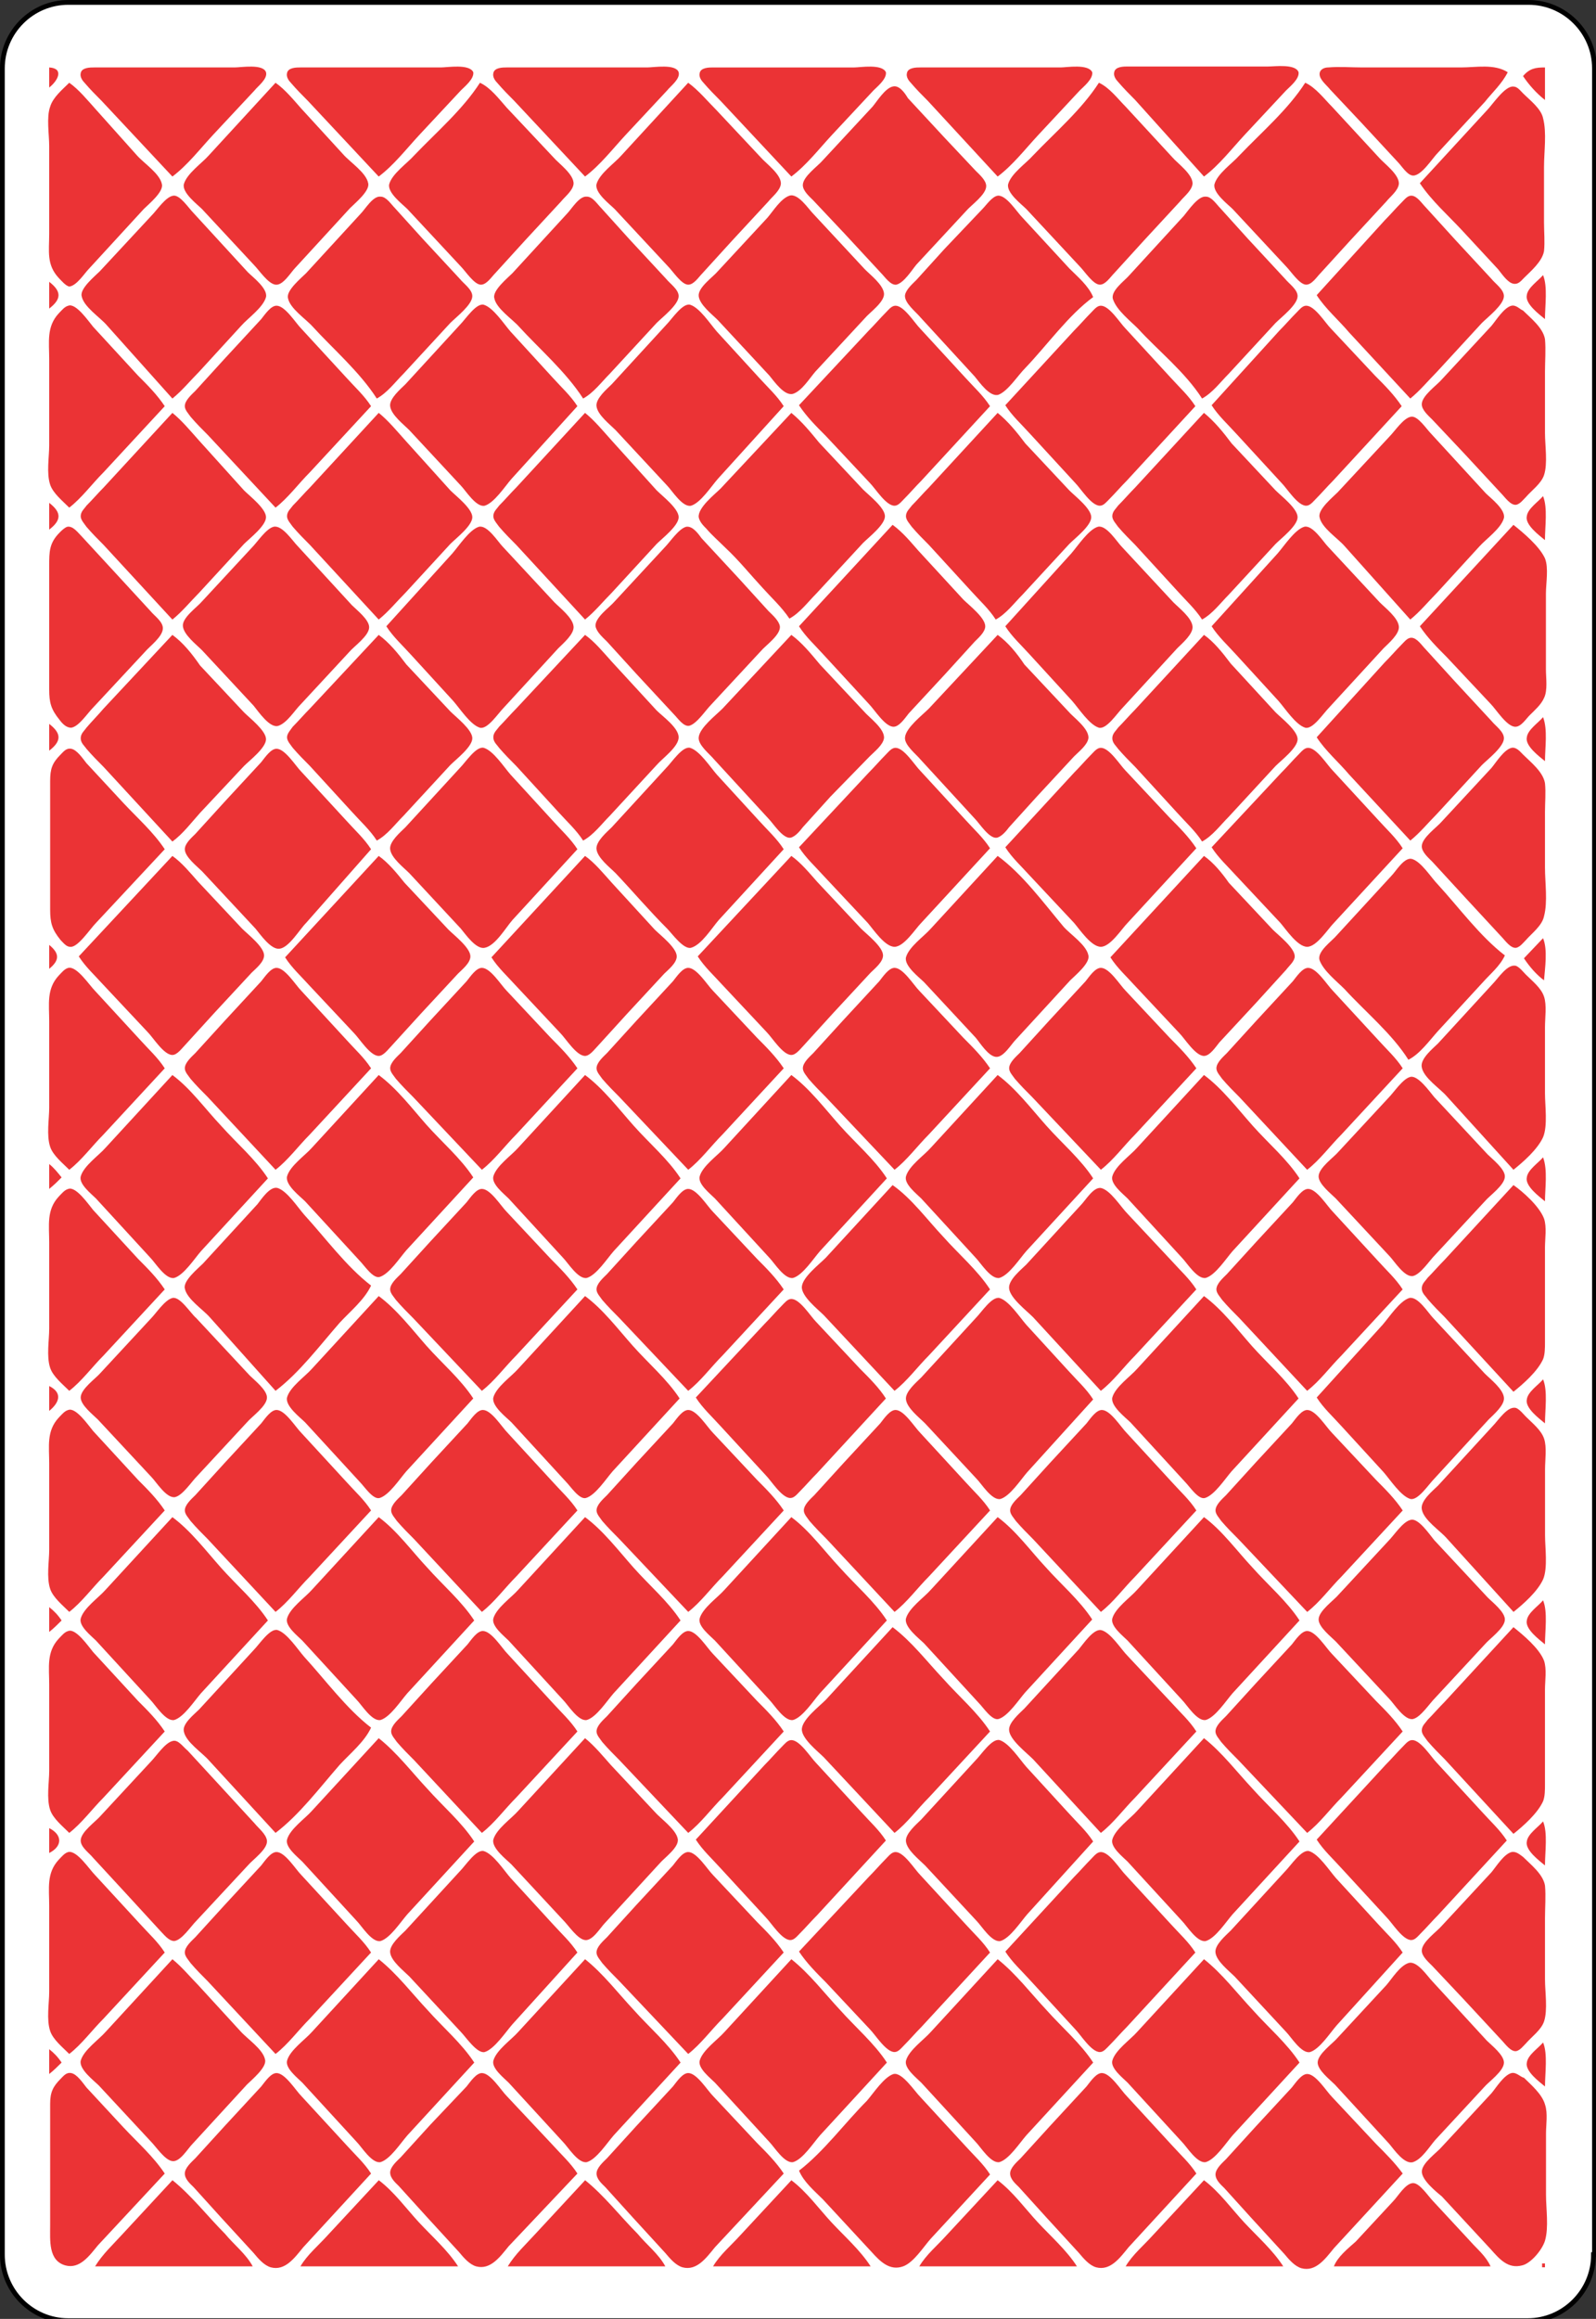 <?xml version="1.0" encoding="UTF-8" standalone="no"?>
<svg
   xmlns:dc="http://purl.org/dc/elements/1.1/"
   xmlns:cc="http://creativecommons.org/ns#"
   xmlns:rdf="http://www.w3.org/1999/02/22-rdf-syntax-ns#"
   xmlns:svg="http://www.w3.org/2000/svg"
   xmlns="http://www.w3.org/2000/svg"
   id="svg8"
   version="1.1"
   viewBox="0 0 58.942 85.581"
   height="85.581mm"
   width="58.942mm">
  <rect x="0" y="0" width="58.942" height="85.581" fill="#333333" stroke="none"/>
  <defs
     id="defs2" />
  <g
     transform="translate(-69.748,-46.73)"
     id="layer1">
    <g
       transform="matrix(0.266,0,0,0.266,69.765,46.669)"
       id="surface1">
      <path
         style="fill:#ffffff;fill-opacity:1;fill-rule:nonzero;stroke:#000000;stroke-width:0.5;stroke-linecap:butt;stroke-linejoin:miter;stroke-miterlimit:4;stroke-opacity:1"
         d="m 166.8,235.5 c 0,3.801 -3.099,6.9 -6.901,6.9 H 7.102 c -3.803,0 -6.901,-3.098 -6.901,-6.9 V 7.098 c 0,-3.799 3.099,-6.897 6.901,-6.897 H 159.999 c 3.803,0 6.901,3.098 6.901,6.897 V 235.5 Z m 0,0"
         transform="matrix(1.326,0,0,1.328,0,0.296)"
         id="path10" />
      <path
         style="fill:#eb3335;fill-opacity:1;fill-rule:nonzero;stroke:none"
         d="M 6.766,9.586 V 12.375 c 1.191,-0.93 2.121,-2.656 0,-2.789 m 17.105,15.137 c 2.121,-1.594 3.844,-3.848 5.699,-5.84 l 5.707,-6.109 C 35.676,12.242 37.133,11.18 36.867,10.25 36.469,9.059 33.422,9.586 32.492,9.586 H 19.098 c -1.992,0 -4.113,0 -6.102,0 -0.531,0 -1.723,0 -1.855,0.797 -0.133,0.531 0.266,1.062 0.531,1.328 0.793,0.93 1.59,1.73 2.387,2.527 l 9.812,10.484 m 28.645,0 c 2.121,-1.594 3.848,-3.848 5.703,-5.84 l 5.703,-6.109 C 64.449,12.242 65.777,11.18 65.645,10.25 65.113,9.059 62.062,9.586 61.137,9.586 H 47.742 c -1.988,0 -4.109,0 -6.102,0 -0.531,0 -1.723,0 -1.855,0.797 -0.133,0.531 0.266,1.062 0.527,1.328 0.797,0.93 1.594,1.73 2.387,2.527 l 9.816,10.484 m 28.648,0 c 2.121,-1.594 3.844,-3.848 5.699,-5.84 l 5.703,-6.109 C 92.965,12.242 94.422,11.18 94.16,10.25 93.762,9.059 90.707,9.586 89.781,9.586 H 76.387 c -1.988,0 -4.109,0 -6.098,0 -0.531,0 -1.727,0 -1.859,0.797 -0.133,0.531 0.266,1.062 0.531,1.328 0.797,0.93 1.59,1.73 2.387,2.527 l 9.816,10.484 m 28.641,0 c 2.121,-1.594 3.848,-3.848 5.703,-5.84 l 5.703,-6.109 c 0.531,-0.531 1.855,-1.594 1.723,-2.523 -0.527,-1.191 -3.578,-0.664 -4.375,-0.664 h -13.523 c -1.996,0 -4.117,0 -6.105,0 -0.527,0 -1.723,0 -1.855,0.797 -0.133,0.531 0.266,1.062 0.531,1.328 0.797,0.93 1.59,1.73 2.387,2.527 l 9.813,10.484 m 28.645,0 c 2.121,-1.594 3.848,-3.848 5.707,-5.84 l 5.699,-6.109 c 0.531,-0.531 1.855,-1.594 1.723,-2.523 C 151.047,9.059 148,9.586 147.203,9.586 h -13.395 c -1.988,0 -4.109,0 -6.102,0 -0.531,0 -1.723,0 -1.855,0.797 -0.133,0.531 0.266,1.062 0.531,1.328 0.793,0.93 1.59,1.73 2.387,2.527 l 9.68,10.484 m 28.648,0 c 2.121,-1.594 3.844,-3.848 5.699,-5.84 L 178.5,12.773 c 0.531,-0.531 1.859,-1.594 1.727,-2.523 -0.398,-1.191 -3.32,-0.793 -4.246,-0.793 h -13.395 c -1.988,0 -4.109,0 -6.098,0 -0.531,0 -1.723,0 -1.855,0.793 -0.133,0.531 0.266,1.062 0.527,1.328 0.797,0.93 1.594,1.73 2.387,2.527 l 9.551,10.617 M 209.266,10.25 c -1.855,-1.191 -4.375,-0.664 -6.5,-0.664 h -13.656 c -1.59,0 -3.184,-0.129 -4.773,0 -0.531,0 -1.191,0.266 -1.191,0.93 0,0.797 1.059,1.594 1.457,2.125 l 4.375,4.648 5.043,5.441 c 0.527,0.531 1.324,1.859 2.121,1.859 1.191,0 2.648,-2.391 3.445,-3.184 l 6.5,-7.035 c 1.059,-1.332 2.387,-2.527 3.18,-4.121 m 2.121,0.531 c 0.797,1.195 1.859,2.391 3.051,3.324 V 9.586 c -1.324,0 -2.121,0.133 -3.051,1.195 M 9.551,11.711 c -0.93,0.93 -2.254,1.996 -2.652,3.324 -0.531,1.457 -0.133,3.848 -0.133,5.441 v 12.215 c 0,2.387 -0.398,4.246 1.324,6.105 0.398,0.398 0.93,1.062 1.461,1.195 1.059,-0.133 2.121,-1.859 2.781,-2.523 l 7.562,-8.234 c 0.664,-0.664 2.785,-2.387 2.52,-3.449 -0.266,-1.461 -2.52,-2.922 -3.449,-3.98 L 13.262,15.434 C 12.066,14.105 10.875,12.641 9.551,11.711 m 28.641,0 -9.281,10.094 c -0.93,1.059 -3.051,2.52 -3.449,3.98 -0.266,1.195 1.855,2.785 2.52,3.449 l 7.164,7.703 c 0.793,0.797 1.988,2.656 3.047,2.789 C 39.254,39.859 40.312,38 40.977,37.336 l 7.562,-8.234 c 0.66,-0.664 2.781,-2.387 2.516,-3.449 -0.262,-1.461 -2.516,-2.922 -3.445,-3.98 l -5.836,-6.371 c -1.062,-1.195 -2.254,-2.66 -3.582,-3.59 m 28.379,0 c -2.387,3.723 -6.098,6.906 -9.145,10.094 -0.93,1.059 -3.055,2.52 -3.453,3.98 -0.266,1.195 1.859,2.785 2.523,3.449 l 7.426,7.969 c 0.66,0.664 1.855,2.523 2.781,2.523 0.797,0 1.465,-1.062 1.992,-1.594 l 4.109,-4.512 5.039,-5.445 c 0.531,-0.664 1.59,-1.461 1.723,-2.391 0.133,-1.328 -2.121,-2.922 -2.781,-3.715 l -6.496,-6.902 c -1.062,-1.195 -2.254,-2.793 -3.719,-3.457 m 28.914,0 -9.285,10.094 c -0.926,1.059 -3.047,2.52 -3.445,3.98 -0.266,1.195 1.855,2.785 2.52,3.449 l 7.426,7.969 c 0.664,0.664 1.855,2.523 2.785,2.523 0.797,0 1.457,-1.062 1.988,-1.594 l 4.109,-4.512 5.043,-5.445 c 0.531,-0.664 1.59,-1.461 1.723,-2.391 0.133,-1.328 -2.121,-2.922 -2.785,-3.715 l -6.102,-6.504 c -1.324,-1.328 -2.52,-2.793 -3.977,-3.855 m 57.023,0 c -2.387,3.723 -6.102,6.906 -9.148,10.094 -0.93,1.059 -3.055,2.52 -3.453,3.98 -0.262,1.195 1.863,2.785 2.523,3.449 l 7.426,7.969 c 0.664,0.664 1.855,2.523 2.785,2.523 0.793,0 1.461,-1.062 1.992,-1.594 l 4.109,-4.512 5.035,-5.445 c 0.531,-0.664 1.594,-1.461 1.727,-2.391 0.133,-1.328 -2.121,-2.922 -2.785,-3.715 l -6.496,-7.035 c -1.062,-1.062 -2.254,-2.66 -3.715,-3.324 m 28.645,0 c -2.383,3.723 -6.102,6.906 -9.148,10.094 -0.93,1.059 -3.051,2.52 -3.449,3.98 -0.266,1.195 1.855,2.785 2.52,3.449 l 7.426,7.969 c 0.664,0.664 1.859,2.523 2.785,2.523 0.797,0 1.461,-1.062 1.988,-1.594 l 4.113,-4.512 5.039,-5.445 c 0.531,-0.664 1.594,-1.461 1.723,-2.391 0.133,-1.328 -2.121,-2.922 -2.781,-3.715 l -6.5,-7.035 c -1.062,-1.062 -2.254,-2.66 -3.715,-3.324 m -57.289,0.531 c -1.062,0.266 -2.121,1.996 -2.785,2.793 l -6.898,7.43 c -0.66,0.797 -2.781,2.258 -2.781,3.453 0,0.797 0.926,1.594 1.457,2.125 l 4.379,4.648 5.039,5.441 c 0.527,0.531 1.324,1.727 2.121,1.594 1.059,-0.266 2.121,-1.992 2.781,-2.789 L 134.074,29.5 c 0.664,-0.797 2.785,-2.254 2.785,-3.449 0,-0.797 -0.93,-1.594 -1.457,-2.125 l -4.375,-4.645 -5.043,-5.441 c -0.398,-0.668 -1.195,-1.863 -2.121,-1.598 m 73.203,13.41 c 1.59,2.391 3.977,4.512 5.832,6.508 l 5.043,5.441 c 0.531,0.664 1.324,1.859 2.121,1.992 0.664,0.133 1.062,-0.398 1.457,-0.797 0.93,-0.93 2.52,-2.258 2.785,-3.719 0.133,-1.324 0,-2.652 0,-3.98 v -7.703 c 0,-2.121 0.398,-4.777 -0.133,-6.77 -0.266,-1.324 -1.855,-2.52 -2.785,-3.453 -0.395,-0.398 -0.793,-0.93 -1.324,-0.93 -1.191,-0.133 -2.918,2.527 -3.711,3.324 l -9.285,10.086 M 23.871,55.523 c 1.324,-1.062 2.52,-2.52 3.711,-3.715 l 5.84,-6.375 c 0.926,-1.062 3.047,-2.523 3.445,-3.984 C 37.133,40.258 35.012,38.664 34.348,38 L 26.789,29.766 C 26.125,29.102 24.93,27.246 24.004,27.379 22.941,27.512 21.75,29.367 20.953,30.164 l -7.16,7.703 c -0.664,0.664 -2.785,2.391 -2.52,3.449 0.266,1.461 2.52,2.922 3.445,3.984 l 9.152,10.223 m 28.379,0 c 1.457,-0.797 2.52,-2.254 3.715,-3.449 l 6.496,-7.039 c 0.797,-0.797 3.051,-2.523 3.051,-3.719 0,-0.926 -1.195,-1.723 -1.723,-2.387 l -5.172,-5.574 -3.848,-4.254 c -0.531,-0.531 -1.195,-1.59 -1.988,-1.59 -1.062,-0.133 -2.121,1.723 -2.785,2.387 l -7.562,8.234 c -0.66,0.664 -2.781,2.391 -2.516,3.449 0.262,1.461 2.516,2.922 3.449,3.984 2.785,3.055 6.496,6.242 8.883,9.957 m 28.648,0 c 1.457,-0.797 2.52,-2.254 3.711,-3.449 l 6.496,-7.039 c 0.797,-0.797 3.055,-2.523 3.055,-3.719 0,-0.926 -1.195,-1.723 -1.727,-2.387 l -5.172,-5.574 -3.844,-4.254 c -0.531,-0.531 -1.195,-1.59 -1.992,-1.59 -1.059,-0.133 -2.125,1.723 -2.785,2.387 l -7.559,8.234 c -0.66,0.664 -2.785,2.391 -2.52,3.449 0.266,1.461 2.52,2.922 3.449,3.984 2.785,3.055 6.496,6.242 8.887,9.957 M 109.539,27.379 c -1.191,0.398 -2.25,2.121 -3.047,3.051 l -6.898,7.438 c -0.664,0.797 -2.785,2.258 -2.652,3.449 0.133,1.195 1.855,2.523 2.652,3.32 l 7.164,7.703 c 0.66,0.797 2.121,2.918 3.312,2.52 1.195,-0.398 2.254,-2.121 3.051,-3.051 l 6.898,-7.438 c 0.66,-0.797 2.781,-2.258 2.648,-3.449 -0.133,-1.195 -1.855,-2.523 -2.648,-3.32 l -7.164,-7.703 c -0.664,-0.664 -2.121,-2.918 -3.316,-2.52 m 42.172,14.07 c -0.664,-1.59 -2.121,-2.785 -3.312,-3.98 l -6.496,-7.039 c -0.801,-0.797 -2.258,-3.184 -3.453,-3.051 -0.793,0.133 -1.59,1.324 -2.121,1.855 l -5.301,5.578 -3.852,4.25 c -0.527,0.531 -1.457,1.328 -1.59,2.121 -0.133,1.062 1.59,2.391 2.121,3.055 l 7.562,8.234 c 0.66,0.797 2.121,2.918 3.312,2.52 1.324,-0.531 2.652,-2.652 3.715,-3.715 3.051,-3.191 5.969,-7.305 9.414,-9.828 m 15.121,14.074 c 1.457,-0.797 2.52,-2.254 3.711,-3.449 l 6.496,-7.039 c 0.797,-0.797 3.055,-2.523 3.055,-3.719 0,-0.926 -1.195,-1.723 -1.727,-2.387 l -5.172,-5.574 -3.844,-4.254 c -0.531,-0.531 -1.195,-1.59 -1.988,-1.59 -1.062,-0.133 -2.391,1.855 -3.055,2.652 l -7.555,8.234 c -0.664,0.797 -2.785,2.258 -2.254,3.449 0.527,1.461 2.387,2.922 3.445,3.984 2.785,3.055 6.496,5.977 8.887,9.691 m 15.914,-14.34 c 1.191,1.859 3.047,3.453 4.508,5.18 l 8.488,9.16 c 1.324,-1.062 2.52,-2.52 3.711,-3.715 l 6.234,-6.773 c 0.797,-0.797 3.051,-2.523 3.051,-3.719 0,-0.926 -1.195,-1.723 -1.723,-2.387 l -5.043,-5.441 -4.109,-4.52 c -0.531,-0.531 -1.195,-1.59 -1.988,-1.59 -0.531,0 -0.93,0.531 -1.328,0.93 -0.793,0.793 -1.59,1.723 -2.387,2.523 l -9.414,10.352 m 31.426,-2.785 c -0.66,0.797 -2.121,1.727 -2.254,2.785 -0.266,1.195 1.723,2.656 2.52,3.32 0,-1.859 0.398,-4.512 -0.266,-6.105 M 6.766,39.328 v 3.715 c 1.723,-1.328 1.723,-2.387 0,-3.715 M 9.551,70.66 C 11.273,69.332 12.73,67.34 14.32,65.75 l 8.488,-9.164 C 21.75,54.992 20.426,53.664 19.098,52.34 l -6.234,-6.773 c -0.664,-0.797 -2.387,-3.32 -3.445,-2.922 -0.531,0.133 -0.93,0.664 -1.328,1.062 -1.723,1.859 -1.324,3.98 -1.324,6.375 v 11.945 c 0,1.594 -0.398,3.855 0.133,5.445 0.398,1.195 1.723,2.258 2.652,3.188 m 28.641,0 C 39.918,69.332 41.375,67.34 42.965,65.75 l 8.488,-9.164 C 50.527,55.125 49.199,53.93 48.008,52.605 l -6.234,-6.773 c -0.797,-0.797 -2.254,-3.188 -3.449,-3.188 -0.793,0 -1.59,1.195 -2.121,1.859 l -5.035,5.445 -4.113,4.512 c -0.531,0.531 -1.461,1.328 -1.461,2.125 0,0.531 0.531,1.062 0.797,1.461 0.793,0.93 1.59,1.727 2.387,2.52 l 9.414,10.094 M 80.102,56.586 C 79.168,55.125 77.844,53.93 76.652,52.605 l -5.836,-6.375 c -0.926,-1.062 -2.387,-3.32 -3.715,-3.719 -1.059,-0.266 -2.52,1.992 -3.312,2.789 l -7.559,8.234 c -0.664,0.66 -2.258,1.988 -2.125,3.051 0.133,1.195 1.859,2.523 2.656,3.32 l 7.16,7.699 c 0.66,0.664 2.121,3.055 3.312,2.789 1.328,-0.398 2.789,-2.656 3.715,-3.719 l 9.152,-10.09 m 28.645,0 c -0.93,-1.461 -2.254,-2.656 -3.449,-3.98 l -5.836,-6.375 c -0.926,-1.062 -2.387,-3.32 -3.711,-3.719 -1.062,-0.266 -2.52,1.992 -3.316,2.789 L 84.875,53.535 c -0.664,0.66 -2.254,1.988 -2.121,3.051 0.133,1.195 1.855,2.523 2.652,3.32 l 7.16,7.699 c 0.664,0.664 2.121,3.055 3.316,2.789 1.324,-0.398 2.781,-2.656 3.711,-3.719 l 9.152,-10.09 m 2.121,-0.133 c 1.059,1.594 2.387,2.922 3.711,4.246 l 6.102,6.508 c 0.797,0.797 2.254,3.188 3.449,3.188 0.527,0 0.926,-0.531 1.324,-0.93 0.797,-0.797 1.59,-1.727 2.387,-2.523 l 9.551,-10.355 c -0.93,-1.461 -2.254,-2.656 -3.449,-3.98 l -6.234,-6.773 c -0.797,-0.797 -2.254,-3.188 -3.445,-3.188 -0.531,0 -0.93,0.531 -1.328,0.93 -0.793,0.797 -1.59,1.727 -2.387,2.523 l -9.68,10.355 m 28.645,0 c 0.926,1.461 2.258,2.656 3.449,3.98 l 6.23,6.773 c 0.797,0.797 2.254,3.188 3.449,3.188 0.527,0 0.926,-0.531 1.328,-0.93 0.797,-0.797 1.59,-1.727 2.387,-2.523 l 9.543,-10.355 c -0.926,-1.461 -2.25,-2.656 -3.445,-3.98 l -6.23,-6.773 c -0.797,-0.797 -2.254,-3.188 -3.449,-3.188 -0.531,0 -0.93,0.531 -1.328,0.93 -0.793,0.797 -1.59,1.727 -2.387,2.523 l -9.547,10.355 m 28.645,0 c 0.93,1.461 2.254,2.656 3.449,3.98 l 6.23,6.773 c 0.801,0.797 2.258,3.188 3.449,3.188 0.531,0 0.93,-0.531 1.328,-0.93 0.793,-0.797 1.59,-1.727 2.387,-2.523 l 9.547,-10.355 c -1.059,-1.594 -2.387,-2.922 -3.711,-4.246 l -6.102,-6.508 c -0.797,-0.797 -2.254,-3.188 -3.449,-3.188 -0.527,0 -0.926,0.531 -1.324,0.93 -0.797,0.797 -1.594,1.727 -2.391,2.523 l -9.414,10.355 m 41.641,-13.809 c -1.059,0.266 -2.121,1.992 -2.781,2.789 l -6.898,7.438 c -0.664,0.793 -2.785,2.254 -2.785,3.449 0,0.797 0.93,1.594 1.457,2.125 l 4.379,4.645 5.172,5.578 c 0.531,0.531 1.324,1.727 2.121,1.594 0.531,-0.133 0.926,-0.664 1.324,-1.062 0.797,-0.93 2.121,-1.859 2.52,-3.051 0.531,-1.598 0.133,-4.121 0.133,-5.848 v -8.492 c 0,-1.461 0.133,-3.055 0,-4.516 -0.266,-1.594 -1.988,-2.922 -3.051,-3.984 -0.395,-0.133 -0.926,-0.797 -1.59,-0.664 M 23.871,57.516 14.32,67.871 c -0.793,0.797 -1.59,1.727 -2.387,2.523 -0.262,0.398 -0.793,0.797 -0.793,1.461 0,0.531 0.531,1.059 0.793,1.457 0.797,0.93 1.594,1.727 2.387,2.523 l 9.551,10.355 c 1.324,-1.059 2.52,-2.52 3.711,-3.719 l 6.234,-6.77 c 0.797,-0.797 3.051,-2.523 3.051,-3.715 0,-1.195 -2.254,-2.922 -3.051,-3.719 l -6.234,-6.906 c -1.191,-1.328 -2.387,-2.785 -3.711,-3.848 m 28.645,0 -9.551,10.355 c -0.793,0.797 -1.59,1.727 -2.387,2.523 -0.266,0.398 -0.793,0.797 -0.793,1.461 0,0.531 0.527,1.059 0.793,1.457 0.797,0.93 1.594,1.727 2.387,2.523 l 9.551,10.355 c 1.324,-1.059 2.52,-2.52 3.715,-3.719 l 6.23,-6.77 c 0.797,-0.797 3.051,-2.523 3.051,-3.715 0,-1.195 -2.254,-2.922 -3.051,-3.719 l -6.23,-6.906 c -1.195,-1.328 -2.391,-2.785 -3.715,-3.848 m 28.648,0 -9.551,10.355 c -0.797,0.797 -1.59,1.727 -2.387,2.523 -0.266,0.398 -0.797,0.797 -0.797,1.461 0,0.531 0.531,1.059 0.797,1.457 0.797,0.93 1.59,1.727 2.387,2.523 l 9.551,10.355 c 1.324,-1.059 2.516,-2.52 3.711,-3.719 l 6.23,-6.77 c 0.797,-0.797 3.055,-2.523 3.055,-3.715 0,-1.195 -2.258,-2.922 -3.055,-3.719 L 84.875,61.363 c -1.195,-1.328 -2.387,-2.785 -3.711,-3.848 m 28.641,0 -9.813,10.488 c -0.797,0.797 -3.184,2.656 -3.051,3.984 0.133,0.66 0.664,1.191 1.062,1.59 0.793,0.93 1.723,1.727 2.652,2.656 1.855,1.727 3.445,3.715 5.172,5.574 1.195,1.332 2.652,2.66 3.711,4.25 1.461,-0.797 2.52,-2.254 3.715,-3.453 l 6.5,-7.035 c 0.793,-0.797 3.047,-2.523 3.047,-3.715 0,-1.195 -2.254,-2.922 -3.047,-3.719 l -6.102,-6.508 c -1.195,-1.461 -2.387,-2.918 -3.848,-4.113 m 28.645,0 -9.547,10.355 c -0.797,0.797 -1.594,1.727 -2.387,2.523 -0.266,0.398 -0.797,0.797 -0.797,1.461 0,0.531 0.531,1.059 0.797,1.457 0.793,0.93 1.59,1.727 2.387,2.523 l 5.836,6.371 c 1.191,1.332 2.52,2.527 3.445,3.984 1.461,-0.797 2.52,-2.254 3.719,-3.453 l 6.496,-7.035 c 0.793,-0.797 3.047,-2.523 3.047,-3.715 0,-1.195 -2.254,-2.922 -3.047,-3.719 l -6.102,-6.508 c -1.195,-1.594 -2.391,-3.051 -3.848,-4.246 m 28.648,0 -9.551,10.355 c -0.793,0.797 -1.59,1.727 -2.387,2.523 -0.262,0.398 -0.793,0.797 -0.793,1.461 0,0.531 0.531,1.059 0.793,1.457 0.797,0.93 1.594,1.727 2.387,2.523 l 5.836,6.371 c 1.191,1.332 2.516,2.527 3.449,3.984 1.457,-0.797 2.52,-2.254 3.711,-3.453 l 6.496,-7.035 c 0.797,-0.797 3.055,-2.523 3.055,-3.715 0,-1.195 -2.258,-2.922 -3.055,-3.719 l -6.098,-6.508 c -1.191,-1.594 -2.387,-3.051 -3.844,-4.246 m 28.645,28.676 c 1.324,-1.059 2.52,-2.52 3.711,-3.719 l 5.836,-6.371 c 0.93,-1.062 3.051,-2.523 3.449,-3.98 0.266,-1.195 -1.855,-2.789 -2.52,-3.453 l -7.562,-8.234 c -0.66,-0.66 -1.855,-2.52 -2.781,-2.387 -1.062,0.133 -2.254,1.988 -3.051,2.785 l -7.164,7.703 c -0.66,0.664 -2.781,2.391 -2.516,3.453 0.262,1.457 2.516,2.918 3.445,3.98 l 9.152,10.223 m 18.43,-17.125 c -0.66,0.797 -2.121,1.727 -2.254,2.789 -0.266,1.191 1.723,2.652 2.52,3.316 0,-1.859 0.398,-4.512 -0.266,-6.105 M 6.766,69.996 v 3.715 c 1.723,-1.324 1.723,-2.387 0,-3.715 M 9.285,73.312 c -0.398,0.133 -0.797,0.531 -1.062,0.797 -1.457,1.461 -1.457,2.656 -1.457,4.648 v 17.125 c 0,1.859 0.266,2.785 1.457,4.246 0.398,0.535 0.93,1.066 1.59,1.066 1.062,-0.133 2.254,-1.996 3.051,-2.793 l 7.164,-7.695 c 0.66,-0.797 2.52,-2.125 2.52,-3.32 0,-0.93 -1.195,-1.727 -1.727,-2.387 L 16.047,79.816 11.273,74.641 C 10.742,74.109 10.078,73.18 9.285,73.312 m 28.645,0 c -1.062,0.266 -2.254,2.125 -3.051,2.922 l -6.898,7.438 c -0.664,0.797 -2.785,2.254 -2.652,3.449 0.133,1.195 1.855,2.523 2.652,3.32 l 7.164,7.695 c 0.66,0.797 2.254,3.191 3.445,2.793 1.195,-0.398 2.254,-2.129 3.051,-2.926 l 6.766,-7.297 c 0.66,-0.797 2.781,-2.258 2.781,-3.453 0,-1.062 -1.723,-2.387 -2.387,-3.051 L 41.242,75.969 c -0.664,-0.664 -2.121,-2.922 -3.312,-2.656 m 15.645,13.809 c 0.93,1.461 2.258,2.656 3.453,3.984 l 5.832,6.371 c 0.93,1.059 2.387,3.32 3.711,3.719 1.062,0.266 2.523,-1.996 3.32,-2.793 l 7.555,-8.227 c 0.664,-0.664 2.254,-1.992 2.121,-3.055 -0.133,-1.195 -1.855,-2.52 -2.648,-3.316 L 69.758,76.102 C 69.094,75.438 67.633,73.047 66.438,73.312 c -1.324,0.398 -2.781,2.656 -3.711,3.719 L 53.574,87.121 M 95.219,73.312 c -1.059,0.266 -2.254,2.125 -3.055,2.922 l -6.891,7.438 c -0.664,0.797 -2.785,2.254 -2.652,3.449 0.133,0.797 1.059,1.594 1.59,2.125 l 4.109,4.512 5.176,5.574 c 0.531,0.531 1.324,1.73 2.121,1.598 1.059,-0.266 2.254,-2.129 3.047,-2.926 l 6.898,-7.43 c 0.664,-0.797 2.785,-2.258 2.652,-3.453 C 108.082,86.324 107.156,85.527 106.625,85 L 102.512,80.48 97.34,74.906 C 96.941,74.375 96.148,73.18 95.219,73.312 m 28.645,-0.266 -12.996,14.074 c 0.926,1.461 2.254,2.656 3.445,3.984 l 6.234,6.766 c 0.797,0.797 2.254,3.191 3.449,3.191 0.793,0 1.59,-1.199 2.121,-1.863 l 5.043,-5.441 4.109,-4.512 c 0.527,-0.531 1.457,-1.328 1.457,-2.125 0,-1.195 -2.254,-2.918 -3.051,-3.715 l -6.234,-6.773 c -1.059,-1.195 -2.121,-2.523 -3.578,-3.586 m 15.648,14.074 c 0.926,1.461 2.258,2.656 3.449,3.984 l 5.832,6.371 c 0.93,1.059 2.387,3.32 3.715,3.719 1.059,0.266 2.52,-1.996 3.316,-2.793 l 7.559,-8.227 c 0.66,-0.664 2.254,-1.992 2.121,-3.055 -0.133,-1.195 -1.855,-2.52 -2.652,-3.316 l -7.16,-7.703 c -0.664,-0.664 -2.125,-3.055 -3.316,-2.789 -1.328,0.398 -2.785,2.656 -3.715,3.719 l -9.148,10.09 m 28.645,0 c 0.93,1.461 2.254,2.656 3.449,3.984 l 5.832,6.371 c 0.93,1.059 2.391,3.32 3.715,3.719 1.062,0.266 2.52,-1.996 3.316,-2.793 l 7.559,-8.227 c 0.664,-0.664 2.254,-1.992 2.121,-3.055 -0.129,-1.195 -1.855,-2.52 -2.648,-3.316 l -7.164,-7.703 c -0.664,-0.664 -2.121,-3.055 -3.312,-2.789 -1.328,0.398 -2.789,2.656 -3.719,3.719 l -9.148,10.09 M 210.062,73.047 197.066,87.121 c 1.062,1.594 2.387,2.922 3.711,4.25 l 6.105,6.5 c 0.793,0.797 2.254,3.191 3.445,3.191 0.797,0 1.457,-1.066 1.988,-1.598 0.664,-0.664 1.59,-1.461 1.988,-2.387 0.531,-1.062 0.266,-2.789 0.266,-3.984 V 82.605 c 0,-1.461 0.398,-3.586 -0.133,-4.91 -0.797,-1.727 -3.051,-3.586 -4.375,-4.648 M 23.871,88.316 14.32,98.535 c -0.793,0.93 -1.59,1.727 -2.387,2.66 -0.262,0.398 -0.793,0.797 -0.793,1.461 0,0.664 0.531,1.062 0.793,1.457 0.797,0.93 1.594,1.727 2.387,2.523 l 9.551,10.352 c 1.457,-1.059 2.652,-2.652 3.844,-3.98 l 6.102,-6.504 c 0.797,-0.797 3.051,-2.52 3.051,-3.715 0,-1.195 -2.254,-2.926 -3.051,-3.723 L 27.715,92.562 c -1.191,-1.723 -2.387,-3.184 -3.844,-4.246 m 28.645,0 -9.551,10.219 c -0.793,0.797 -1.59,1.727 -2.387,2.527 -0.266,0.398 -0.793,0.93 -0.793,1.461 0,0.531 0.527,1.062 0.793,1.461 0.797,0.926 1.594,1.723 2.387,2.52 l 5.836,6.371 c 1.195,1.328 2.52,2.523 3.449,3.98 1.457,-0.793 2.52,-2.254 3.715,-3.449 l 6.496,-7.035 c 0.797,-0.797 3.051,-2.52 3.051,-3.715 0,-1.195 -2.254,-2.926 -3.051,-3.723 l -6.098,-6.504 c -1.195,-1.59 -2.391,-3.051 -3.848,-4.113 m 28.648,0 -9.551,10.219 c -0.797,0.797 -1.59,1.727 -2.387,2.527 -0.266,0.398 -0.797,0.797 -0.797,1.461 0,0.664 0.531,1.062 0.797,1.461 0.797,0.926 1.59,1.723 2.387,2.52 l 5.832,6.371 c 1.195,1.328 2.52,2.523 3.453,3.98 1.457,-0.793 2.52,-2.254 3.711,-3.449 l 6.496,-7.035 c 0.797,-0.93 3.055,-2.52 3.055,-3.848 0,-1.328 -2.258,-2.926 -3.055,-3.723 L 84.875,92.031 c -1.195,-1.324 -2.387,-2.785 -3.711,-3.715 m 28.641,0 -9.547,10.219 c -0.93,0.93 -3.184,2.66 -3.316,3.988 -0.133,1.062 1.594,2.387 2.121,3.051 l 7.562,8.23 c 0.664,0.664 1.988,2.789 3.047,2.656 C 110.336,116.328 111,115.531 111.398,115 l 3.844,-4.25 5.438,-5.574 c 0.664,-0.664 1.855,-1.59 1.988,-2.52 0.133,-1.328 -2.121,-2.926 -2.781,-3.723 l -6.102,-6.504 c -1.328,-1.59 -2.52,-3.051 -3.98,-4.113 m 28.645,0 -9.547,10.219 c -0.93,0.93 -3.184,2.66 -3.316,3.988 -0.133,1.062 1.59,2.387 2.121,3.051 l 7.562,8.23 c 0.66,0.664 1.988,2.789 3.047,2.656 0.664,-0.133 1.328,-0.93 1.723,-1.461 l 3.852,-4.25 5.168,-5.574 c 0.664,-0.664 1.855,-1.59 1.988,-2.52 0.133,-1.328 -2.121,-2.926 -2.781,-3.723 l -6.102,-6.504 c -1.062,-1.59 -2.258,-3.051 -3.715,-4.113 m 28.648,0 -9.551,10.352 c -0.793,0.797 -1.59,1.727 -2.387,2.527 -0.262,0.398 -0.793,0.797 -0.793,1.461 0,0.664 0.531,1.062 0.793,1.457 0.797,0.93 1.594,1.727 2.387,2.523 l 5.836,6.371 c 1.191,1.328 2.516,2.523 3.449,3.98 1.457,-0.793 2.52,-2.254 3.711,-3.449 l 6.496,-7.035 c 0.797,-0.797 3.055,-2.52 3.055,-3.715 0,-1.195 -2.258,-2.926 -3.055,-3.723 l -6.23,-6.77 c -1.191,-1.59 -2.387,-3.051 -3.711,-3.98 m 15.648,14.207 c 1.191,1.855 3.047,3.449 4.508,5.176 l 8.488,9.156 c 1.324,-1.059 2.52,-2.52 3.711,-3.715 l 6.234,-6.77 c 0.797,-0.797 3.051,-2.52 3.051,-3.715 0,-0.93 -1.195,-1.727 -1.723,-2.395 l -5.043,-5.441 -4.109,-4.512 c -0.531,-0.531 -1.195,-1.594 -1.988,-1.594 -0.531,0 -0.93,0.531 -1.328,0.93 -0.793,0.797 -1.59,1.727 -2.387,2.52 l -9.414,10.359 m 31.426,-2.793 c -0.66,0.801 -2.121,1.73 -2.254,2.793 -0.266,1.195 1.723,2.652 2.52,3.316 0,-1.855 0.398,-4.379 -0.266,-6.109 M 6.766,100.664 v 3.715 c 1.723,-1.324 1.723,-2.387 0,-3.715 m 16.043,17.391 c -1.59,-2.391 -3.711,-4.25 -5.703,-6.375 l -5.172,-5.574 c -0.527,-0.664 -1.324,-1.859 -2.121,-1.992 -0.66,-0.129 -1.059,0.398 -1.457,0.797 -1.191,1.195 -1.457,1.992 -1.457,3.719 v 17.789 c 0,1.859 0.266,2.789 1.457,4.246 0.398,0.398 0.797,0.93 1.328,0.93 1.059,0.133 2.781,-2.52 3.578,-3.316 l 9.547,-10.223 m 28.645,0 c -0.926,-1.461 -2.254,-2.656 -3.445,-3.984 l -6.234,-6.77 c -0.797,-0.797 -2.254,-3.188 -3.449,-3.188 -0.793,0 -1.59,1.195 -2.121,1.859 l -5.035,5.441 -4.113,4.516 c -0.531,0.531 -1.461,1.324 -1.461,2.125 0,1.062 1.723,2.391 2.387,3.055 l 7.43,7.965 c 0.66,0.793 2.121,2.918 3.312,2.785 1.328,-0.133 2.785,-2.652 3.711,-3.582 l 9.02,-10.223 m 28.648,0 c -0.934,-1.461 -2.258,-2.656 -3.449,-3.984 l -5.836,-6.371 c -0.926,-1.062 -2.387,-3.32 -3.715,-3.715 -1.059,-0.266 -2.52,1.988 -3.312,2.785 L 56.23,115 c -0.664,0.664 -2.258,1.988 -2.125,3.055 0.133,1.195 1.859,2.523 2.656,3.32 l 7.16,7.699 c 0.66,0.793 2.121,2.918 3.312,2.652 1.461,-0.266 2.922,-2.785 3.848,-3.848 l 9.02,-9.824 m 28.645,0 c -0.93,-1.461 -2.254,-2.656 -3.449,-3.984 l -5.836,-6.371 c -0.926,-1.062 -2.387,-3.32 -3.711,-3.715 -1.062,-0.266 -2.52,1.988 -3.316,2.785 L 84.875,115 c -0.664,0.664 -2.254,1.988 -2.121,3.055 0.133,1.195 1.855,2.523 2.652,3.32 2.387,2.52 4.637,5.176 7.16,7.699 0.664,0.66 2.254,2.918 3.316,2.652 1.457,-0.398 2.914,-2.785 3.844,-3.848 l 9.02,-9.824 m 2.121,-0.27 c 0.926,1.465 2.254,2.66 3.445,3.988 l 6.102,6.504 c 0.797,0.93 2.387,3.316 3.715,3.316 1.324,0 2.914,-2.52 3.711,-3.316 l 9.551,-10.355 c -0.93,-1.461 -2.254,-2.656 -3.449,-3.984 l -6.234,-6.77 c -0.797,-0.797 -2.254,-3.184 -3.445,-3.184 -0.531,0 -0.93,0.527 -1.328,0.926 -0.793,0.797 -1.59,1.727 -2.387,2.523 l -9.68,10.352 m 28.645,0 c 0.926,1.465 2.258,2.66 3.449,3.988 l 6.098,6.504 c 0.797,0.93 2.387,3.316 3.715,3.316 1.328,0 2.918,-2.52 3.715,-3.316 l 9.543,-10.355 c -1.059,-1.594 -2.383,-2.922 -3.711,-4.25 l -6.098,-6.504 c -0.797,-0.797 -2.254,-3.184 -3.449,-3.184 -0.531,0 -0.93,0.527 -1.328,0.926 -0.793,0.797 -1.59,1.727 -2.387,2.523 l -9.547,10.352 m 28.645,0 c 0.93,1.465 2.254,2.66 3.449,3.988 l 6.098,6.504 c 0.797,0.93 2.391,3.316 3.715,3.316 1.328,0 2.918,-2.52 3.715,-3.316 l 9.547,-10.355 c -0.926,-1.461 -2.254,-2.656 -3.445,-3.984 L 185,107.168 c -0.797,-0.797 -2.254,-3.184 -3.449,-3.184 -0.527,0 -0.926,0.527 -1.324,0.926 -0.797,0.797 -1.59,1.727 -2.391,2.523 l -9.68,10.352 m 41.641,-13.801 c -1.059,0.262 -2.121,1.988 -2.781,2.785 l -6.898,7.434 c -0.664,0.797 -2.785,2.258 -2.785,3.449 0,0.801 0.93,1.598 1.457,2.129 l 4.512,4.91 5.039,5.441 c 0.531,0.531 1.324,1.727 2.121,1.594 0.531,-0.133 0.926,-0.664 1.324,-1.062 0.797,-0.93 2.254,-1.988 2.52,-3.316 0.531,-1.992 0.133,-4.645 0.133,-6.77 V 112.875 c 0,-1.328 0.133,-2.652 0,-3.98 -0.266,-1.594 -1.988,-2.922 -3.051,-3.984 -0.395,-0.398 -0.926,-1.059 -1.59,-0.926 m -185.926,15 L 10.875,132.922 c 0.93,1.461 2.254,2.66 3.445,3.984 l 6.105,6.504 c 0.793,0.797 2.254,3.188 3.445,3.188 0.664,0 1.324,-0.93 1.723,-1.328 l 4.109,-4.512 5.176,-5.578 c 0.531,-0.531 1.723,-1.461 1.723,-2.391 0,-1.195 -2.254,-2.922 -3.047,-3.715 l -6.105,-6.504 c -1.059,-1.195 -2.254,-2.656 -3.578,-3.586 m 28.645,0 -12.996,14.07 c 0.926,1.461 2.254,2.656 3.445,3.984 l 6.102,6.504 c 0.797,0.797 2.254,3.188 3.449,3.188 0.66,0 1.324,-0.93 1.723,-1.328 l 4.113,-4.512 5.172,-5.574 c 0.527,-0.535 1.723,-1.465 1.723,-2.395 0,-1.195 -2.254,-2.922 -3.051,-3.715 l -6.098,-6.504 c -1.062,-1.328 -2.258,-2.789 -3.582,-3.719 m 28.648,0 -12.996,14.07 c 0.926,1.461 2.254,2.656 3.445,3.984 l 6.098,6.504 c 0.797,0.797 2.254,3.188 3.453,3.188 0.66,0 1.324,-0.93 1.723,-1.328 l 4.109,-4.512 5.168,-5.574 c 0.535,-0.535 1.73,-1.465 1.73,-2.395 0,-1.195 -2.258,-2.922 -3.055,-3.715 L 84.875,122.703 c -1.195,-1.328 -2.387,-2.789 -3.711,-3.719 m 28.641,0 -12.996,13.937 c 0.93,1.461 2.254,2.66 3.449,3.984 l 6.102,6.504 c 0.797,0.797 2.254,3.188 3.445,3.188 0.664,0 1.328,-0.93 1.727,-1.328 l 4.109,-4.512 5.172,-5.578 c 0.531,-0.531 1.723,-1.461 1.723,-2.391 0,-1.195 -2.25,-2.922 -3.047,-3.715 l -6.102,-6.504 c -1.062,-1.195 -2.254,-2.656 -3.582,-3.586 m 28.645,0 -9.285,10.09 c -0.926,1.059 -3.047,2.52 -3.445,3.98 -0.266,1.195 1.855,2.789 2.52,3.453 l 7.164,7.699 c 0.66,0.797 1.723,2.523 2.781,2.656 1.062,0.133 2.121,-1.727 2.785,-2.391 l 7.559,-8.23 c 0.664,-0.66 2.785,-2.391 2.52,-3.453 -0.266,-1.461 -2.52,-2.922 -3.445,-3.98 -2.785,-3.32 -5.699,-7.301 -9.152,-9.824 m 28.648,0 -12.996,14.07 c 0.926,1.461 2.254,2.656 3.445,3.984 l 6.102,6.504 c 0.793,0.797 2.25,3.188 3.449,3.188 0.797,0 1.59,-1.195 2.121,-1.859 l 5.172,-5.574 4.109,-4.516 c 0.398,-0.531 1.195,-1.195 1.195,-1.859 0,-1.195 -2.258,-2.922 -3.051,-3.715 l -6.102,-6.504 c -0.926,-1.328 -2.121,-2.789 -3.445,-3.719 m 28.379,28.277 c 1.59,-0.797 2.914,-2.656 4.109,-3.984 l 6.234,-6.77 c 1.062,-1.191 2.387,-2.258 3.051,-3.719 -3.449,-2.656 -6.367,-6.637 -9.285,-9.82 -0.93,-0.93 -2.387,-3.32 -3.711,-3.586 -1.062,-0.133 -2.121,1.727 -2.785,2.391 L 185.527,130 c -0.66,0.797 -2.781,2.258 -2.383,3.453 0.527,1.461 2.383,2.922 3.445,3.984 2.918,3.188 6.633,6.238 8.887,9.824 m 18.695,-16.863 -2.652,2.789 c 0.797,1.195 1.727,2.262 2.785,3.055 0.133,-1.727 0.531,-4.25 -0.133,-5.844 M 6.766,131.328 v 3.32 c 1.457,-1.195 1.457,-2.125 0,-3.32 m 2.785,31.199 c 1.723,-1.328 3.18,-3.316 4.77,-4.91 l 8.488,-9.164 c -0.926,-1.457 -2.25,-2.652 -3.445,-3.98 l -6.234,-6.77 c -0.797,-0.797 -2.52,-3.453 -3.711,-3.188 -0.531,0.133 -0.93,0.664 -1.328,1.066 -1.723,1.855 -1.324,3.98 -1.324,6.367 v 11.953 c 0,1.59 -0.398,3.848 0.133,5.441 0.398,1.195 1.723,2.254 2.652,3.184 m 28.641,0 c 1.727,-1.328 3.184,-3.316 4.773,-4.91 l 8.488,-9.164 c -0.926,-1.457 -2.254,-2.652 -3.445,-3.98 l -6.234,-6.77 c -0.797,-0.797 -2.254,-3.188 -3.449,-3.188 -0.793,0 -1.59,1.195 -2.121,1.859 l -5.035,5.445 -4.113,4.512 c -0.531,0.531 -1.461,1.328 -1.461,2.121 0,0.531 0.531,1.062 0.797,1.461 0.793,0.93 1.59,1.727 2.387,2.523 l 9.414,10.09 m 28.645,0 c 1.727,-1.328 3.188,-3.316 4.777,-4.91 l 8.488,-9.164 c -1.062,-1.59 -2.391,-2.918 -3.715,-4.246 l -6.098,-6.504 c -0.797,-0.797 -2.254,-3.188 -3.453,-3.188 -0.793,0 -1.59,1.195 -2.121,1.859 l -5.039,5.445 -4.109,4.512 c -0.531,0.531 -1.461,1.328 -1.461,2.121 0,0.531 0.531,1.062 0.797,1.461 0.797,0.93 1.594,1.727 2.391,2.523 l 9.543,10.09 m 28.648,0 c 1.723,-1.328 3.18,-3.316 4.773,-4.91 l 8.488,-9.164 c -1.062,-1.59 -2.387,-2.918 -3.711,-4.246 l -6.105,-6.504 c -0.793,-0.797 -2.254,-3.188 -3.445,-3.188 -0.797,0 -1.59,1.195 -2.121,1.859 l -5.043,5.445 -4.109,4.512 c -0.531,0.531 -1.457,1.328 -1.457,2.121 0,0.531 0.531,1.062 0.793,1.461 0.797,0.93 1.594,1.727 2.387,2.523 l 9.551,10.09 m 28.645,0 c 1.723,-1.328 3.18,-3.316 4.773,-4.91 l 8.488,-9.164 c -1.062,-1.59 -2.387,-2.918 -3.715,-4.246 l -6.102,-6.504 c -0.793,-0.797 -2.254,-3.188 -3.445,-3.188 -0.797,0 -1.594,1.195 -2.121,1.859 l -5.039,5.445 -4.113,4.512 c -0.531,0.531 -1.457,1.328 -1.457,2.121 0,0.531 0.527,1.062 0.793,1.461 0.797,0.93 1.594,1.727 2.387,2.523 l 9.551,10.09 m 28.645,0 c 1.727,-1.328 3.184,-3.316 4.773,-4.91 l 8.484,-9.164 c -1.059,-1.59 -2.383,-2.918 -3.711,-4.246 l -6.098,-6.504 c -0.797,-0.797 -2.254,-3.188 -3.449,-3.188 -0.797,0 -1.594,1.195 -2.121,1.859 l -5.039,5.445 -4.113,4.512 c -0.531,0.531 -1.461,1.328 -1.461,2.121 0,0.531 0.531,1.062 0.797,1.461 0.801,0.93 1.594,1.727 2.391,2.523 l 9.547,10.09 m 28.645,0 c 1.727,-1.328 3.184,-3.316 4.773,-4.91 l 8.488,-9.164 c -0.926,-1.457 -2.254,-2.652 -3.445,-3.98 L 185,137.703 c -0.797,-0.797 -2.254,-3.188 -3.449,-3.188 -0.793,0 -1.59,1.195 -2.121,1.859 l -5.039,5.445 -4.113,4.512 c -0.527,0.531 -1.457,1.328 -1.457,2.121 0,0.531 0.531,1.062 0.797,1.461 0.793,0.93 1.59,1.727 2.387,2.523 l 9.414,10.09 m 28.645,0 c 1.324,-1.062 3.316,-2.785 4.109,-4.512 0.664,-1.594 0.266,-4.379 0.266,-6.109 v -9.16 c 0,-1.324 0.266,-3.051 -0.133,-4.246 -0.398,-1.195 -1.59,-2.125 -2.52,-3.051 -0.398,-0.402 -0.793,-0.934 -1.324,-1.199 -1.195,-0.398 -2.52,1.727 -3.316,2.523 l -7.559,8.23 c -0.664,0.664 -2.52,2.125 -2.254,3.316 0.266,1.461 2.52,2.922 3.445,3.984 l 9.285,10.223 M 23.871,149.383 14.586,159.477 c -0.926,1.062 -3.047,2.52 -3.445,3.98 -0.266,1.062 1.457,2.391 2.121,3.055 l 7.559,8.23 c 0.664,0.664 2.121,3.055 3.316,2.789 1.324,-0.398 2.785,-2.656 3.711,-3.719 l 9.285,-10.09 c -1.723,-2.656 -4.375,-4.91 -6.5,-7.301 -2.254,-2.387 -4.242,-5.18 -6.762,-7.039 m 28.645,0 -9.281,10.094 c -0.934,1.062 -3.055,2.52 -3.449,3.98 -0.266,1.195 1.855,2.789 2.516,3.453 l 7.562,8.23 c 0.664,0.664 1.855,2.523 2.785,2.258 1.324,-0.398 2.785,-2.656 3.715,-3.719 l 9.281,-10.09 c -1.723,-2.656 -4.375,-4.91 -6.496,-7.301 -1.988,-2.254 -4.113,-5.047 -6.633,-6.906 m 28.648,0 -9.285,10.094 c -0.93,1.062 -3.051,2.52 -3.449,3.98 -0.262,1.062 1.461,2.391 2.121,3.055 l 7.559,8.23 c 0.664,0.664 2.125,3.055 3.316,2.789 1.328,-0.398 2.785,-2.656 3.715,-3.719 l 9.281,-10.09 c -1.723,-2.656 -4.379,-4.91 -6.5,-7.301 -2.121,-2.387 -4.242,-5.18 -6.758,-7.039 m 28.641,0 -9.281,10.094 c -0.93,1.062 -3.051,2.52 -3.449,3.98 -0.266,1.062 1.461,2.391 2.121,3.055 l 7.562,8.23 c 0.66,0.664 2.121,3.055 3.312,2.789 1.328,-0.398 2.785,-2.656 3.715,-3.719 l 9.281,-10.09 c -1.723,-2.656 -4.375,-4.91 -6.5,-7.301 -2.121,-2.387 -4.242,-5.18 -6.762,-7.039 m 28.645,0 -9.285,10.094 c -0.926,1.062 -3.047,2.52 -3.445,3.98 -0.266,1.062 1.457,2.391 2.121,3.055 l 7.562,8.23 c 0.66,0.664 2.121,3.055 3.312,2.789 1.324,-0.398 2.785,-2.656 3.715,-3.719 l 9.281,-10.09 c -1.723,-2.656 -4.375,-4.91 -6.496,-7.301 -2.121,-2.387 -4.246,-5.18 -6.766,-7.039 m 28.648,0 -9.285,10.094 c -0.926,1.062 -3.047,2.52 -3.445,3.98 -0.266,1.062 1.457,2.391 2.121,3.055 l 7.555,8.23 c 0.664,0.664 2.121,3.055 3.32,2.789 1.324,-0.398 2.785,-2.656 3.711,-3.719 l 9.285,-10.09 c -1.723,-2.656 -4.379,-4.91 -6.5,-7.301 -2.121,-2.387 -4.242,-5.18 -6.762,-7.039 m 28.645,0.266 c -1.062,0.266 -2.254,2.125 -3.051,2.922 l -6.898,7.438 c -0.66,0.797 -2.781,2.254 -2.781,3.449 0,1.062 1.723,2.391 2.383,3.055 l 7.43,7.965 c 0.664,0.664 2.121,3.055 3.316,2.789 1.059,-0.266 2.25,-2.125 3.047,-2.922 l 6.898,-7.434 c 0.664,-0.797 2.785,-2.258 2.785,-3.453 0,-1.062 -1.727,-2.391 -2.387,-3.051 l -7.43,-7.969 c -0.664,-0.797 -2.254,-3.055 -3.312,-2.789 m 18.43,11.156 c -0.66,0.793 -2.121,1.723 -2.254,2.785 -0.266,1.195 1.723,2.656 2.52,3.32 0,-1.727 0.398,-4.383 -0.266,-6.105 M 6.766,161.73 v 3.453 c 0.664,-0.531 1.191,-1.062 1.723,-1.594 -0.531,-0.664 -1.059,-1.328 -1.723,-1.859 m 117.098,2.922 -9.285,10.09 c -0.926,0.93 -3.18,2.656 -3.312,3.984 -0.133,1.324 2.254,3.184 3.047,3.98 l 9.816,10.488 c 1.723,-1.324 3.18,-3.316 4.773,-4.91 l 8.488,-9.16 c -1.727,-2.656 -4.375,-4.914 -6.496,-7.301 -2.258,-2.395 -4.379,-5.312 -7.031,-7.172 m 86.199,0 -9.547,10.355 c -0.797,0.797 -1.594,1.727 -2.387,2.523 -0.266,0.398 -0.797,0.797 -0.797,1.461 0,0.664 0.531,1.059 0.797,1.457 0.793,0.93 1.59,1.727 2.387,2.523 l 9.547,10.355 c 1.324,-1.059 3.316,-2.785 4.109,-4.512 0.266,-0.664 0.266,-1.598 0.266,-2.395 v -13.137 c 0,-1.195 0.266,-2.789 -0.133,-3.988 -0.664,-1.727 -2.918,-3.715 -4.242,-4.645 M 9.551,193.195 c 1.723,-1.324 3.18,-3.316 4.77,-4.91 l 8.488,-9.16 c -1.059,-1.594 -2.383,-2.922 -3.711,-4.25 l -6.234,-6.773 c -0.664,-0.797 -2.387,-3.316 -3.445,-2.918 -0.531,0.133 -0.93,0.664 -1.328,1.062 -1.723,1.855 -1.324,3.984 -1.324,6.375 v 11.945 c 0,1.59 -0.398,3.852 0.133,5.445 0.398,1.195 1.723,2.258 2.652,3.184 m 28.641,0 c 3.316,-2.52 6.105,-6.242 8.887,-9.426 1.461,-1.594 3.449,-3.188 4.375,-5.176 -3.445,-2.656 -6.363,-6.637 -9.281,-9.828 -0.93,-1.062 -2.387,-3.316 -3.715,-3.715 -1.059,-0.266 -2.254,1.594 -2.781,2.254 l -7.562,8.234 c -0.664,0.664 -2.785,2.391 -2.52,3.453 0.266,1.457 2.52,2.918 3.449,3.98 l 9.148,10.223 m 28.645,0 c 1.727,-1.324 3.188,-3.316 4.777,-4.91 l 8.488,-9.16 c -1.062,-1.594 -2.391,-2.922 -3.715,-4.25 l -6.098,-6.508 c -0.797,-0.797 -2.254,-3.184 -3.453,-3.184 -0.793,0 -1.59,1.195 -2.121,1.859 L 59.676,172.488 55.566,177 c -0.531,0.531 -1.461,1.328 -1.461,2.125 0,0.531 0.531,1.059 0.797,1.457 0.797,0.93 1.594,1.727 2.391,2.523 l 9.543,10.09 m 28.648,0 c 1.723,-1.324 3.18,-3.316 4.773,-4.91 l 8.488,-9.16 c -1.062,-1.594 -2.387,-2.922 -3.711,-4.25 l -6.105,-6.508 c -0.793,-0.797 -2.254,-3.184 -3.445,-3.184 -0.797,0 -1.59,1.195 -2.121,1.859 L 88.32,172.488 84.211,177 c -0.531,0.531 -1.457,1.328 -1.457,2.125 0,0.531 0.531,1.059 0.793,1.457 0.797,0.93 1.594,1.727 2.387,2.523 l 9.551,10.09 m 57.289,0 c 1.727,-1.324 3.184,-3.316 4.773,-4.91 l 8.484,-9.16 c -0.926,-1.461 -2.254,-2.656 -3.445,-3.984 l -6.098,-6.508 c -0.93,-0.93 -2.387,-3.316 -3.715,-3.582 -1.062,-0.133 -2.121,1.727 -2.785,2.387 l -7.559,8.234 c -0.66,0.664 -2.523,2.125 -2.391,3.32 0.133,1.324 2.391,3.051 3.32,3.98 l 9.414,10.223 m 28.645,0 c 1.727,-1.324 3.184,-3.316 4.773,-4.91 l 8.488,-9.16 c -0.926,-1.461 -2.254,-2.656 -3.445,-3.984 L 185,168.367 c -0.797,-0.797 -2.254,-3.184 -3.449,-3.184 -0.793,0 -1.59,1.195 -2.121,1.859 l -5.039,5.445 L 170.277,177 c -0.527,0.531 -1.457,1.328 -1.457,2.125 0,0.531 0.531,1.059 0.797,1.457 0.793,0.93 1.59,1.727 2.387,2.523 l 9.414,10.09 M 23.871,180.316 c -1.062,0.266 -2.254,2.125 -3.051,2.922 l -6.895,7.438 c -0.664,0.797 -2.785,2.254 -2.785,3.449 0,1.062 1.723,2.391 2.387,3.055 l 7.426,7.965 c 0.664,0.664 2.121,3.055 3.316,2.789 1.059,-0.266 2.254,-2.125 3.047,-2.918 l 6.898,-7.438 C 34.879,196.781 37,195.32 37,194.125 c 0,-1.062 -1.723,-2.387 -2.387,-3.051 l -7.43,-7.969 c -0.793,-0.664 -2.254,-3.055 -3.312,-2.789 m 28.645,-0.266 -9.281,10.094 c -0.934,1.062 -3.055,2.52 -3.449,3.98 -0.266,1.195 1.855,2.789 2.516,3.453 l 7.562,8.23 c 0.664,0.664 1.855,2.523 2.785,2.258 1.324,-0.398 2.785,-2.656 3.715,-3.719 l 9.281,-10.09 c -1.723,-2.652 -4.375,-4.91 -6.496,-7.305 -1.988,-2.254 -4.113,-5.043 -6.633,-6.902 m 28.648,0 -9.285,10.094 c -0.93,1.062 -3.051,2.52 -3.449,3.98 -0.262,1.195 1.859,2.789 2.52,3.453 l 7.559,8.23 c 0.66,0.664 1.859,2.523 2.789,2.258 1.324,-0.398 2.781,-2.656 3.711,-3.719 l 9.285,-10.09 c -1.727,-2.652 -4.379,-4.91 -6.5,-7.305 -2.125,-2.387 -4.113,-5.043 -6.629,-6.902 M 96.543,194.125 c 0.93,1.461 2.254,2.656 3.449,3.984 l 6.234,6.77 c 0.797,0.797 2.254,3.188 3.445,3.188 0.531,0 0.93,-0.531 1.328,-0.93 0.793,-0.797 1.59,-1.727 2.387,-2.523 l 9.547,-10.355 c -0.926,-1.461 -2.254,-2.785 -3.578,-4.113 l -6.102,-6.508 c -0.797,-0.797 -2.254,-3.188 -3.449,-3.188 -0.527,0 -0.926,0.531 -1.324,0.93 -0.797,0.797 -1.59,1.727 -2.387,2.523 L 96.543,194.125 m 55.168,0.266 c -0.93,-1.461 -2.254,-2.652 -3.445,-3.98 l -5.836,-6.375 c -0.93,-1.062 -2.391,-3.32 -3.715,-3.719 -1.059,-0.266 -2.52,1.992 -3.312,2.789 l -7.562,8.234 c -0.664,0.664 -2.254,1.988 -2.121,3.051 0.133,1.195 1.855,2.523 2.652,3.32 l 7.16,7.699 c 0.664,0.664 2.125,3.055 3.316,2.789 1.324,-0.398 2.789,-2.656 3.715,-3.719 l 9.148,-10.09 m 15.387,-14.34 -9.285,10.094 c -0.926,1.062 -3.047,2.52 -3.445,3.98 -0.266,1.195 1.855,2.789 2.52,3.453 l 7.555,8.23 c 0.664,0.664 1.859,2.523 2.789,2.258 1.324,-0.398 2.785,-2.656 3.711,-3.719 l 9.285,-10.09 c -1.727,-2.652 -4.379,-4.91 -6.5,-7.305 -1.988,-2.254 -4.109,-5.043 -6.629,-6.902 m 15.648,14.074 c 0.926,1.461 2.254,2.656 3.445,3.984 l 5.836,6.371 c 0.93,1.062 2.387,3.32 3.715,3.719 1.059,0.266 2.52,-1.992 3.312,-2.789 l 7.562,-8.23 c 0.66,-0.664 2.254,-1.992 2.121,-3.055 -0.133,-1.195 -1.855,-2.52 -2.652,-3.316 l -7.164,-7.703 c -0.66,-0.664 -2.121,-3.055 -3.312,-2.789 -1.328,0.398 -2.785,2.656 -3.715,3.719 l -9.148,10.09 m 31.426,-2.52 c -0.66,0.797 -2.121,1.723 -2.254,2.785 -0.266,1.195 1.723,2.656 2.52,3.32 0,-1.859 0.398,-4.516 -0.266,-6.105 M 6.766,192.531 v 3.453 c 1.457,-1.195 1.855,-2.523 0,-3.453 m 2.785,31.336 c 1.723,-1.328 3.18,-3.324 4.77,-4.918 l 8.488,-9.156 c -1.059,-1.594 -2.383,-2.922 -3.711,-4.25 l -6.234,-6.773 c -0.664,-0.793 -2.387,-3.316 -3.445,-2.918 -0.531,0.133 -0.93,0.664 -1.328,1.062 -1.723,1.855 -1.324,3.98 -1.324,6.371 v 11.949 c 0,1.594 -0.398,3.848 0.133,5.441 0.398,1.195 1.723,2.262 2.652,3.191 m 28.641,0 c 1.727,-1.328 3.184,-3.324 4.773,-4.918 l 8.488,-9.156 c -0.926,-1.461 -2.254,-2.656 -3.445,-3.984 l -6.234,-6.773 c -0.797,-0.793 -2.254,-3.184 -3.449,-3.184 -0.793,0 -1.59,1.195 -2.121,1.859 l -5.035,5.441 -4.113,4.516 c -0.531,0.531 -1.461,1.328 -1.461,2.125 0,0.531 0.531,1.062 0.797,1.461 0.793,0.926 1.59,1.723 2.387,2.52 l 9.414,10.094 m 28.645,0 c 1.727,-1.328 3.188,-3.324 4.777,-4.918 l 8.488,-9.156 c -0.934,-1.461 -2.258,-2.656 -3.449,-3.984 l -6.23,-6.773 c -0.797,-0.793 -2.254,-3.184 -3.453,-3.184 -0.797,0 -1.59,1.195 -2.121,1.859 l -5.039,5.441 -4.109,4.516 c -0.531,0.531 -1.461,1.328 -1.461,2.125 0,0.531 0.531,1.062 0.797,1.461 0.797,0.926 1.594,1.723 2.391,2.52 l 9.41,10.094 m 28.648,0 c 1.723,-1.328 3.18,-3.324 4.773,-4.918 l 8.488,-9.156 c -1.062,-1.594 -2.387,-2.922 -3.711,-4.25 l -6.105,-6.508 c -0.793,-0.793 -2.254,-3.184 -3.445,-3.184 -0.797,0 -1.59,1.195 -2.121,1.859 l -5.043,5.441 -4.109,4.516 c -0.531,0.531 -1.457,1.328 -1.457,2.125 0,0.531 0.531,1.062 0.793,1.461 0.797,0.926 1.594,1.723 2.387,2.52 l 9.551,10.094 m 28.645,0 c 1.723,-1.328 3.18,-3.324 4.773,-4.918 l 8.488,-9.156 c -0.93,-1.461 -2.254,-2.656 -3.449,-3.984 l -6.234,-6.773 c -0.797,-0.793 -2.254,-3.184 -3.445,-3.184 -0.797,0 -1.594,1.195 -2.121,1.859 l -5.039,5.441 -4.113,4.516 c -0.531,0.531 -1.457,1.328 -1.457,2.125 0,0.531 0.527,1.062 0.793,1.461 0.797,0.926 1.59,1.723 2.387,2.52 l 9.418,10.094 m 28.645,0 c 1.727,-1.328 3.184,-3.324 4.773,-4.918 l 8.484,-9.156 c -0.926,-1.461 -2.254,-2.656 -3.445,-3.984 l -6.23,-6.773 c -0.797,-0.793 -2.254,-3.184 -3.453,-3.184 -0.793,0 -1.59,1.195 -2.121,1.859 l -5.035,5.441 -4.109,4.516 c -0.535,0.531 -1.465,1.328 -1.465,2.125 0,0.531 0.531,1.062 0.797,1.461 0.801,0.926 1.594,1.723 2.391,2.52 l 9.414,10.094 m 28.645,0 c 1.727,-1.328 3.184,-3.324 4.773,-4.918 l 8.488,-9.156 c -1.059,-1.594 -2.387,-2.922 -3.711,-4.25 l -6.102,-6.508 c -0.797,-0.793 -2.254,-3.184 -3.449,-3.184 -0.793,0 -1.59,1.195 -2.121,1.859 l -5.039,5.441 -4.109,4.516 c -0.531,0.531 -1.461,1.328 -1.461,2.125 0,0.531 0.531,1.062 0.797,1.461 0.793,0.926 1.59,1.723 2.387,2.52 l 9.547,10.094 m 28.645,0 c 1.324,-1.062 3.316,-2.793 4.109,-4.52 0.664,-1.594 0.266,-4.379 0.266,-6.105 v -9.16 c 0,-1.328 0.266,-3.055 -0.133,-4.25 -0.398,-1.191 -1.59,-2.121 -2.52,-3.051 -0.398,-0.398 -0.793,-0.93 -1.324,-1.195 -1.195,-0.398 -2.52,1.727 -3.316,2.523 l -7.559,8.23 c -0.664,0.664 -2.52,2.125 -2.254,3.32 0.266,1.461 2.52,2.918 3.445,3.98 l 9.285,10.227 M 23.871,210.723 14.586,220.809 c -0.926,1.062 -3.047,2.527 -3.445,3.984 -0.266,1.062 1.457,2.391 2.121,3.055 l 7.559,8.23 c 0.664,0.66 2.121,3.051 3.316,2.785 1.324,-0.398 2.785,-2.652 3.711,-3.715 l 9.285,-10.09 c -1.723,-2.652 -4.375,-4.914 -6.5,-7.305 -2.121,-2.387 -4.242,-5.176 -6.762,-7.031 m 28.645,0 -9.281,10.086 c -0.934,1.062 -3.055,2.527 -3.449,3.984 -0.266,1.062 1.457,2.391 2.121,3.055 l 7.559,8.23 c 0.664,0.66 2.121,3.051 3.316,2.785 1.324,-0.398 2.785,-2.652 3.715,-3.715 l 9.281,-10.09 c -1.727,-2.652 -4.375,-4.914 -6.496,-7.305 -2.121,-2.254 -4.246,-5.176 -6.766,-7.031 m 28.648,0 -9.285,10.086 c -0.93,1.062 -3.051,2.527 -3.449,3.984 -0.262,1.062 1.461,2.391 2.121,3.055 l 7.559,8.23 c 0.664,0.66 2.125,3.051 3.316,2.785 1.328,-0.398 2.785,-2.652 3.715,-3.715 l 9.281,-10.09 c -1.723,-2.652 -4.379,-4.914 -6.5,-7.305 -2.121,-2.387 -4.242,-5.176 -6.758,-7.031 m 28.641,0 -9.281,10.086 c -0.93,1.062 -3.051,2.527 -3.449,3.984 -0.266,1.062 1.461,2.391 2.121,3.055 l 7.562,8.23 c 0.66,0.66 2.121,3.051 3.312,2.785 1.328,-0.398 2.785,-2.652 3.715,-3.715 l 9.281,-10.09 c -1.723,-2.652 -4.375,-4.914 -6.5,-7.305 -2.121,-2.254 -4.242,-5.176 -6.762,-7.031 m 28.645,0 -9.285,10.086 c -0.926,1.062 -3.047,2.527 -3.445,3.984 -0.266,1.195 1.855,2.789 2.52,3.453 l 7.559,8.23 c 0.664,0.66 1.859,2.52 2.785,2.254 1.324,-0.398 2.785,-2.652 3.715,-3.715 l 9.281,-10.09 c -1.723,-2.656 -4.375,-4.914 -6.496,-7.301 -1.988,-2.125 -4.113,-5.047 -6.633,-6.902 m 28.648,0 -9.285,10.086 c -0.926,1.062 -3.047,2.527 -3.445,3.984 -0.266,1.062 1.457,2.391 2.121,3.055 l 7.555,8.23 c 0.664,0.66 2.121,3.051 3.32,2.785 1.324,-0.398 2.785,-2.652 3.711,-3.715 l 9.285,-10.09 c -1.723,-2.652 -4.379,-4.914 -6.5,-7.305 -2.121,-2.254 -4.242,-5.176 -6.762,-7.031 m 28.645,0.398 c -1.062,0.262 -2.254,2.121 -3.051,2.918 l -6.898,7.434 c -0.66,0.797 -2.781,2.262 -2.781,3.453 0,1.062 1.723,2.391 2.383,3.055 l 7.43,7.965 c 0.664,0.66 2.121,3.051 3.316,2.785 1.059,-0.266 2.25,-2.125 3.047,-2.918 l 6.898,-7.434 c 0.664,-0.797 2.785,-2.258 2.785,-3.453 0,-1.059 -1.727,-2.387 -2.387,-3.055 l -7.43,-7.965 c -0.664,-0.797 -2.254,-3.184 -3.312,-2.785 m 18.43,11.148 c -0.66,0.801 -2.121,1.727 -2.254,2.789 -0.266,1.195 1.723,2.656 2.52,3.32 0,-1.859 0.398,-4.512 -0.266,-6.109 M 6.766,223.203 v 3.449 c 0.664,-0.531 1.191,-1.062 1.723,-1.594 -0.531,-0.797 -1.059,-1.324 -1.723,-1.855 m 117.098,2.785 -9.285,10.09 c -0.926,0.926 -3.18,2.652 -3.312,3.984 -0.133,1.328 2.254,3.184 3.047,3.98 l 9.816,10.488 c 1.723,-1.328 3.18,-3.32 4.773,-4.914 l 8.488,-9.156 c -1.727,-2.66 -4.375,-4.914 -6.496,-7.305 -2.258,-2.391 -4.379,-5.176 -7.031,-7.168 m 86.199,0 -9.547,10.355 c -0.797,0.793 -1.594,1.723 -2.387,2.52 -0.266,0.398 -0.797,0.797 -0.797,1.465 0,0.531 0.531,1.062 0.797,1.461 0.793,0.93 1.59,1.723 2.387,2.52 l 9.547,10.355 c 1.324,-1.062 3.316,-2.789 4.109,-4.516 0.266,-0.664 0.266,-1.59 0.266,-2.387 v -13.145 c 0,-1.195 0.266,-2.789 -0.133,-3.984 -0.664,-1.723 -2.918,-3.582 -4.242,-4.645 M 9.551,254.531 c 1.723,-1.328 3.18,-3.32 4.77,-4.914 l 8.488,-9.156 c -1.059,-1.598 -2.383,-2.926 -3.711,-4.25 l -6.234,-6.77 c -0.664,-0.797 -2.387,-3.32 -3.445,-2.922 -0.531,0.133 -0.93,0.664 -1.328,1.062 -1.723,1.859 -1.324,3.98 -1.324,6.371 v 11.949 c 0,1.594 -0.398,3.848 0.133,5.441 0.398,1.195 1.723,2.258 2.652,3.188 m 28.641,0 c 3.316,-2.523 6.105,-6.238 8.887,-9.426 1.461,-1.594 3.449,-3.184 4.375,-5.176 -3.445,-2.66 -6.363,-6.641 -9.281,-9.824 -0.93,-1.062 -2.387,-3.32 -3.715,-3.719 -1.059,-0.266 -2.52,1.992 -3.312,2.789 l -7.562,8.227 c -0.66,0.664 -2.387,1.992 -2.121,3.059 0.266,1.461 2.52,2.918 3.449,3.98 l 9.281,10.09 m 28.645,0 c 1.727,-1.328 3.188,-3.32 4.777,-4.914 l 8.488,-9.156 c -0.934,-1.465 -2.258,-2.66 -3.449,-3.984 l -6.23,-6.77 c -0.797,-0.797 -2.254,-3.188 -3.453,-3.188 -0.797,0 -1.59,1.195 -2.121,1.859 l -5.039,5.441 -4.109,4.512 c -0.531,0.531 -1.461,1.328 -1.461,2.129 0,0.531 0.531,1.062 0.797,1.461 0.797,0.93 1.594,1.723 2.391,2.52 l 9.41,10.09 m 28.648,0 c 1.723,-1.328 3.18,-3.32 4.773,-4.914 l 8.488,-9.156 c -1.062,-1.598 -2.387,-2.926 -3.711,-4.25 l -6.105,-6.504 c -0.793,-0.797 -2.254,-3.188 -3.445,-3.188 -0.797,0 -1.59,1.195 -2.121,1.859 l -5.043,5.441 -4.109,4.512 c -0.531,0.531 -1.457,1.328 -1.457,2.129 0,0.531 0.531,1.062 0.793,1.461 0.797,0.93 1.594,1.723 2.387,2.52 l 9.551,10.09 m 57.289,0 c 1.727,-1.328 3.184,-3.32 4.773,-4.914 l 8.484,-9.156 c -0.926,-1.465 -2.254,-2.66 -3.445,-3.984 l -6.098,-6.504 c -0.93,-0.93 -2.387,-3.32 -3.715,-3.586 -1.062,-0.133 -2.387,1.859 -3.051,2.656 l -7.559,8.227 c -0.664,0.664 -2.258,1.992 -2.125,3.059 0.133,1.328 2.391,3.051 3.32,3.98 l 9.414,10.223 m 28.645,0 c 1.727,-1.328 3.184,-3.32 4.773,-4.914 l 8.488,-9.156 c -1.059,-1.598 -2.387,-2.926 -3.711,-4.25 l -6.102,-6.504 c -0.797,-0.797 -2.254,-3.188 -3.449,-3.188 -0.793,0 -1.59,1.195 -2.121,1.859 l -5.039,5.441 -4.109,4.512 c -0.531,0.531 -1.461,1.328 -1.461,2.129 0,0.531 0.531,1.062 0.797,1.461 0.793,0.93 1.59,1.723 2.387,2.52 l 9.547,10.09 M 23.871,241.789 c -1.062,0.266 -2.254,2.121 -3.051,2.918 l -6.895,7.434 c -0.664,0.797 -2.785,2.258 -2.785,3.449 0,0.93 1.191,1.73 1.723,2.395 l 4.773,5.176 4.512,4.914 c 0.531,0.527 1.191,1.457 1.988,1.457 1.059,-0.133 2.254,-1.988 3.047,-2.785 l 7.164,-7.699 C 35.012,258.25 37.133,256.785 37,255.59 c -0.133,-0.926 -1.195,-1.723 -1.723,-2.387 l -4.512,-4.91 -4.773,-5.18 c -0.664,-0.527 -1.324,-1.59 -2.121,-1.324 m 28.645,-0.398 -9.281,10.086 c -0.934,1.062 -3.055,2.523 -3.449,3.984 -0.266,1.059 1.457,2.391 2.121,3.055 l 7.559,8.23 c 0.664,0.664 2.121,3.051 3.316,2.785 1.324,-0.398 2.785,-2.652 3.715,-3.715 l 9.281,-10.094 c -1.727,-2.652 -4.375,-4.91 -6.496,-7.297 -2.121,-2.258 -4.246,-5.047 -6.766,-7.035 m 28.648,0 -9.285,10.086 c -0.93,1.062 -3.051,2.523 -3.449,3.984 -0.262,1.191 1.859,2.789 2.52,3.453 l 7.16,7.699 c 0.797,0.797 1.992,2.652 3.055,2.785 1.059,0.133 2.121,-1.723 2.781,-2.387 l 7.559,-8.23 c 0.66,-0.797 2.789,-2.262 2.523,-3.453 -0.266,-1.328 -2.391,-2.789 -3.188,-3.719 l -6.098,-6.504 c -1.062,-1.195 -2.254,-2.652 -3.578,-3.715 m 15.379,14.07 c 0.93,1.457 2.254,2.656 3.449,3.984 l 6.234,6.77 c 0.797,0.797 2.254,3.184 3.445,3.184 0.531,0 0.93,-0.531 1.328,-0.93 0.793,-0.793 1.59,-1.723 2.387,-2.52 l 9.547,-10.359 c -0.926,-1.457 -2.254,-2.652 -3.445,-3.98 l -6.234,-6.77 c -0.797,-0.797 -2.254,-3.184 -3.449,-3.184 -0.527,0 -0.926,0.531 -1.324,0.93 -0.797,0.793 -1.59,1.723 -2.387,2.52 l -9.551,10.355 m 55.168,0.262 c -0.93,-1.457 -2.254,-2.652 -3.445,-3.98 l -5.836,-6.371 c -0.93,-1.062 -2.391,-3.316 -3.715,-3.715 -1.059,-0.266 -2.52,1.988 -3.312,2.785 l -7.562,8.23 c -0.664,0.664 -2.254,1.992 -2.121,3.051 0.133,1.195 1.855,2.527 2.652,3.324 l 7.16,7.699 c 0.664,0.664 2.125,3.051 3.316,2.785 1.324,-0.398 2.789,-2.652 3.715,-3.715 l 9.148,-10.094 m 15.387,-14.332 -9.285,10.086 c -0.926,1.062 -3.047,2.523 -3.445,3.984 -0.266,1.059 1.457,2.391 2.121,3.055 l 7.555,8.23 c 0.664,0.664 2.121,3.051 3.32,2.785 1.324,-0.398 2.785,-2.652 3.711,-3.715 l 9.285,-10.094 c -1.723,-2.652 -4.379,-4.91 -6.5,-7.297 -2.121,-2.258 -4.242,-5.047 -6.762,-7.035 m 15.648,14.07 c 0.926,1.457 2.254,2.656 3.445,3.984 l 6.234,6.77 c 0.797,0.797 2.254,3.184 3.449,3.184 0.527,0 0.926,-0.531 1.324,-0.93 0.797,-0.793 1.59,-1.723 2.387,-2.52 l 9.551,-10.359 c -0.93,-1.457 -2.254,-2.652 -3.449,-3.98 l -6.234,-6.77 c -0.797,-0.797 -2.254,-3.184 -3.445,-3.184 -0.531,0 -0.93,0.531 -1.328,0.93 -0.793,0.793 -1.59,1.723 -2.387,2.52 l -9.547,10.355 m 31.426,-2.523 c -0.66,0.797 -2.121,1.727 -2.254,2.785 -0.266,1.195 1.723,2.66 2.52,3.324 0,-1.863 0.398,-4.516 -0.266,-6.109 M 6.766,253.867 v 3.453 c 1.855,-0.934 1.855,-2.523 0,-3.453 m 2.785,31.332 c 1.723,-1.328 3.18,-3.32 4.77,-4.91 l 8.488,-9.164 c -0.926,-1.461 -2.25,-2.656 -3.445,-3.98 L 13.129,260.375 c -0.797,-0.797 -2.52,-3.457 -3.711,-3.191 -0.531,0.137 -0.93,0.668 -1.328,1.066 -1.723,1.859 -1.324,3.98 -1.324,6.371 v 11.949 c 0,1.594 -0.398,3.852 0.133,5.441 0.398,1.195 1.723,2.258 2.652,3.188 m 28.641,0 c 1.727,-1.328 3.184,-3.32 4.773,-4.91 l 8.488,-9.164 c -0.926,-1.461 -2.254,-2.656 -3.445,-3.98 L 41.773,260.375 c -0.797,-0.797 -2.254,-3.191 -3.449,-3.191 -0.793,0 -1.59,1.199 -2.121,1.863 L 31.168,264.488 27.055,269 c -0.531,0.531 -1.461,1.328 -1.461,2.125 0,0.531 0.531,1.062 0.797,1.461 0.793,0.93 1.59,1.727 2.387,2.523 l 9.414,10.09 M 80.102,271.125 c -0.934,-1.461 -2.258,-2.656 -3.449,-3.98 l -5.836,-6.371 c -0.926,-1.062 -2.387,-3.32 -3.715,-3.723 -1.059,-0.266 -2.52,1.996 -3.312,2.793 l -7.559,8.23 c -0.664,0.66 -2.258,1.988 -2.125,3.051 0.133,1.195 1.859,2.523 2.656,3.316 l 7.16,7.703 c 0.66,0.664 2.25,3.055 3.312,2.789 1.328,-0.398 2.922,-2.789 3.848,-3.852 l 9.02,-9.957 m 15.383,14.074 c 1.723,-1.328 3.18,-3.32 4.773,-4.91 l 8.488,-9.164 c -1.062,-1.594 -2.387,-2.922 -3.711,-4.246 L 98.93,260.375 c -0.793,-0.797 -2.254,-3.191 -3.445,-3.191 -0.797,0 -1.59,1.199 -2.121,1.863 L 88.32,264.488 84.211,269 c -0.531,0.531 -1.457,1.328 -1.457,2.125 0,0.531 0.531,1.062 0.793,1.461 0.797,0.93 1.594,1.727 2.387,2.523 l 9.551,10.09 m 15.383,-14.207 c 1.059,1.594 2.387,2.922 3.711,4.25 l 6.102,6.504 c 0.797,0.797 2.254,3.188 3.449,3.188 0.527,0 0.926,-0.531 1.324,-0.93 0.797,-0.797 1.59,-1.727 2.387,-2.523 l 9.551,-10.355 c -0.93,-1.461 -2.254,-2.656 -3.449,-3.98 l -6.234,-6.77 c -0.797,-0.797 -2.254,-3.191 -3.445,-3.191 -0.531,0 -0.93,0.535 -1.328,0.934 -0.793,0.797 -1.59,1.727 -2.387,2.523 l -9.68,10.352 m 28.645,0 c 0.926,1.461 2.258,2.656 3.449,3.984 l 6.23,6.77 c 0.797,0.797 2.254,3.188 3.449,3.188 0.527,0 0.926,-0.531 1.328,-0.93 0.797,-0.797 1.59,-1.727 2.387,-2.523 l 9.543,-10.355 c -0.926,-1.461 -2.25,-2.656 -3.445,-3.98 l -6.23,-6.77 c -0.797,-0.797 -2.254,-3.191 -3.449,-3.191 -0.531,0 -0.93,0.535 -1.328,0.934 -0.793,0.797 -1.59,1.727 -2.387,2.523 l -9.547,10.352 m 55.168,0.133 c -0.926,-1.461 -2.254,-2.656 -3.445,-3.98 l -5.84,-6.371 c -0.926,-1.062 -2.383,-3.32 -3.711,-3.723 -1.059,-0.266 -2.52,1.996 -3.316,2.793 l -7.559,8.23 c -0.66,0.66 -2.254,1.988 -2.121,3.051 0.133,1.195 1.855,2.523 2.652,3.316 l 7.16,7.703 c 0.664,0.664 2.125,3.055 3.316,2.789 1.328,-0.398 2.785,-2.656 3.711,-3.719 l 9.152,-10.09 m 15.117,-13.941 c -1.059,0.27 -2.121,1.996 -2.781,2.793 l -6.898,7.434 c -0.664,0.793 -2.785,2.254 -2.785,3.449 0,0.797 0.93,1.594 1.457,2.125 l 4.379,4.648 5.172,5.574 c 0.531,0.531 1.324,1.727 2.121,1.594 0.531,-0.133 0.926,-0.664 1.324,-1.062 0.797,-0.93 2.121,-1.859 2.52,-3.051 0.531,-1.594 0.133,-4.117 0.133,-5.844 v -8.496 c 0,-1.461 0.133,-3.055 0,-4.516 -0.266,-1.59 -1.988,-2.918 -3.051,-3.98 -0.395,-0.266 -0.926,-0.801 -1.59,-0.668 m -185.926,14.871 -9.285,10.09 c -0.926,1.062 -3.047,2.523 -3.445,3.984 -0.266,1.191 1.855,2.785 2.52,3.449 l 7.16,7.703 c 0.797,0.797 1.988,2.652 3.051,2.785 1.059,0.133 2.121,-1.723 2.785,-2.387 l 7.559,-8.234 c 0.664,-0.664 2.785,-2.391 2.52,-3.449 -0.266,-1.461 -2.52,-2.922 -3.445,-3.984 l -5.84,-6.371 c -1.059,-1.066 -2.254,-2.523 -3.578,-3.586 m 28.645,0 -9.281,10.09 c -0.934,1.062 -3.055,2.523 -3.449,3.984 -0.266,1.059 1.457,2.387 2.121,3.051 l 7.559,8.234 c 0.664,0.664 2.121,3.051 3.316,2.785 1.324,-0.398 2.785,-2.652 3.715,-3.715 l 9.281,-10.09 c -1.727,-2.656 -4.375,-4.914 -6.496,-7.301 -2.121,-2.258 -4.246,-5.047 -6.766,-7.039 m 28.648,0 -9.285,10.09 c -0.93,1.062 -3.051,2.523 -3.449,3.984 -0.262,1.059 1.461,2.387 2.121,3.051 l 7.559,8.234 c 0.664,0.664 2.125,3.051 3.316,2.785 1.328,-0.398 2.785,-2.652 3.715,-3.715 l 9.281,-10.09 c -1.723,-2.656 -4.379,-4.914 -6.5,-7.301 -2.121,-2.258 -4.242,-5.047 -6.758,-7.039 m 28.641,0 -9.281,10.09 c -0.93,1.062 -3.051,2.523 -3.449,3.984 -0.266,1.059 1.461,2.387 2.121,3.051 l 7.562,8.234 c 0.66,0.664 2.121,3.051 3.312,2.785 1.328,-0.398 2.785,-2.652 3.715,-3.715 l 9.281,-10.09 c -1.723,-2.656 -4.375,-4.914 -6.5,-7.301 -2.121,-2.258 -4.242,-5.047 -6.762,-7.039 m 28.645,0 -9.285,10.09 c -0.926,1.062 -3.047,2.523 -3.445,3.984 -0.266,1.059 1.457,2.387 2.121,3.051 l 7.562,8.234 c 0.66,0.664 2.121,3.051 3.312,2.785 1.324,-0.398 2.785,-2.652 3.715,-3.715 l 9.281,-10.09 c -1.723,-2.656 -4.375,-4.914 -6.496,-7.301 -2.121,-2.258 -4.246,-5.047 -6.766,-7.039 m 28.648,0 -9.285,10.09 c -0.926,1.062 -3.047,2.523 -3.445,3.984 -0.266,1.059 1.457,2.387 2.121,3.051 l 7.555,8.234 c 0.664,0.664 2.121,3.051 3.32,2.785 1.324,-0.398 2.785,-2.652 3.711,-3.715 l 9.285,-10.09 c -1.723,-2.656 -4.379,-4.914 -6.5,-7.301 -2.121,-2.258 -4.242,-5.047 -6.762,-7.039 m 28.379,0.531 c -1.195,0.398 -2.254,2.125 -3.051,3.055 l -6.766,7.301 c -0.66,0.797 -2.781,2.258 -2.781,3.453 0,1.059 1.723,2.387 2.387,3.051 l 7.559,8.234 c 0.664,0.797 2.121,2.918 3.316,2.52 1.191,-0.398 2.25,-2.121 3.047,-3.051 l 6.766,-7.305 c 0.664,-0.797 2.785,-2.258 2.785,-3.449 0,-1.062 -1.723,-2.391 -2.387,-3.055 l -7.562,-8.23 c -0.66,-0.668 -2.121,-2.922 -3.312,-2.523 m 18.695,11.02 c -0.66,0.797 -2.121,1.727 -2.254,2.789 -0.266,1.191 1.723,2.652 2.52,3.316 0,-1.859 0.398,-4.512 -0.266,-6.105 M 6.766,284.535 v 3.449 c 0.664,-0.531 1.191,-1.059 1.723,-1.59 -0.531,-0.797 -1.059,-1.328 -1.723,-1.859 m 16.043,17.258 c -1.59,-2.387 -3.711,-4.246 -5.703,-6.371 l -5.172,-5.578 c -0.527,-0.664 -1.324,-1.859 -2.121,-1.992 -0.66,-0.133 -1.059,0.398 -1.457,0.797 -1.059,1.062 -1.457,1.859 -1.457,3.457 0,5.574 0,11.281 0,16.855 0,2.129 -0.266,4.914 2.121,5.578 1.988,0.531 3.312,-1.328 4.508,-2.785 l 9.281,-9.961 m 28.645,0 c -0.926,-1.461 -2.254,-2.652 -3.445,-3.98 l -6.234,-6.773 c -0.797,-0.797 -2.254,-3.188 -3.449,-3.188 -0.793,0 -1.59,1.195 -2.121,1.859 l -5.035,5.445 -4.113,4.512 c -0.531,0.531 -1.461,1.328 -1.461,2.125 0,0.797 0.797,1.461 1.195,1.859 l 3.844,4.246 4.512,4.914 c 0.66,0.797 1.457,1.727 2.387,1.992 1.988,0.531 3.312,-1.328 4.508,-2.785 l 9.414,-10.227 m 28.648,0 c -0.934,-1.461 -2.258,-2.652 -3.449,-3.98 l -6.363,-6.773 c -0.797,-0.797 -2.254,-3.188 -3.453,-3.188 -0.793,0 -1.59,1.195 -2.121,1.859 l -5.039,5.312 -4.109,4.516 c -0.531,0.527 -1.461,1.324 -1.461,2.121 0,0.797 0.797,1.461 1.191,1.859 l 3.852,4.246 4.508,4.914 c 0.66,0.797 1.457,1.727 2.387,1.992 1.992,0.531 3.316,-1.328 4.508,-2.785 l 9.551,-10.094 m 28.645,0 c -1.062,-1.594 -2.387,-2.918 -3.711,-4.246 l -6.105,-6.508 c -0.793,-0.797 -2.254,-3.188 -3.445,-3.188 -0.797,0 -1.59,1.195 -2.121,1.859 l -5.043,5.445 -4.109,4.512 c -0.531,0.531 -1.457,1.328 -1.457,2.125 0,0.797 0.793,1.461 1.191,1.859 l 3.848,4.246 4.504,4.914 c 0.668,0.797 1.465,1.727 2.391,1.992 1.988,0.531 3.316,-1.328 4.508,-2.785 l 9.551,-10.227 m 2.121,-0.398 c 0.664,1.594 2.121,2.789 3.312,3.984 l 6.766,7.301 c 1.195,1.328 2.52,2.656 4.375,1.992 1.461,-0.531 2.785,-2.652 3.844,-3.848 l 8.227,-8.898 c -0.93,-1.461 -2.254,-2.652 -3.449,-3.98 l -6.234,-6.773 c -0.797,-0.797 -2.52,-3.453 -3.711,-3.188 -1.328,0.398 -2.785,2.656 -3.711,3.719 -3.051,3.055 -5.973,7.039 -9.418,9.691 m 55.164,0.398 c -0.926,-1.461 -2.254,-2.652 -3.445,-3.98 l -6.23,-6.773 c -0.797,-0.797 -2.254,-3.188 -3.453,-3.188 -0.793,0 -1.59,1.195 -2.121,1.859 l -5.035,5.445 -4.109,4.512 c -0.535,0.531 -1.465,1.328 -1.465,2.125 0,0.797 0.797,1.461 1.195,1.859 l 3.848,4.246 4.508,4.914 c 0.664,0.797 1.457,1.727 2.387,1.992 1.992,0.531 3.316,-1.328 4.512,-2.785 l 9.41,-10.227 m 28.648,0 c -1.059,-1.461 -2.387,-2.785 -3.711,-4.113 l -6.102,-6.508 c -0.797,-0.797 -2.254,-3.188 -3.449,-3.188 -0.793,0 -1.59,1.195 -2.121,1.859 l -5.039,5.445 -4.109,4.512 c -0.531,0.531 -1.461,1.328 -1.461,2.125 0,0.797 0.797,1.461 1.195,1.859 l 3.844,4.246 4.508,4.914 c 0.664,0.797 1.461,1.727 2.391,1.992 1.988,0.531 3.312,-1.328 4.508,-2.785 l 9.547,-10.359 m 15.117,-13.941 c -1.059,0.266 -2.121,1.992 -2.781,2.789 l -6.898,7.438 c -0.664,0.797 -2.785,2.254 -2.785,3.449 0,1.195 1.988,2.789 2.785,3.453 l 6.766,7.301 c 1.191,1.328 2.383,2.789 4.375,2.258 1.191,-0.266 2.781,-2.125 3.18,-3.449 0.531,-1.863 0.133,-4.387 0.133,-6.375 v -8.496 c 0,-1.195 0.266,-2.789 -0.133,-3.98 -0.398,-1.465 -1.988,-2.793 -2.918,-3.723 -0.527,-0.133 -1.059,-0.797 -1.723,-0.664 m -185.926,14.871 -6.898,7.438 c -1.324,1.461 -2.785,2.785 -3.844,4.512 h 21.883 c -0.93,-1.727 -2.652,-3.051 -3.844,-4.512 -2.391,-2.395 -4.645,-5.312 -7.297,-7.438 m 28.645,0 -7.16,7.703 c -1.191,1.328 -2.789,2.652 -3.715,4.246 h 21.883 c -1.461,-2.258 -3.582,-4.113 -5.438,-6.109 -1.723,-1.859 -3.449,-4.246 -5.57,-5.84 m 28.648,0 -6.898,7.438 c -1.328,1.461 -2.785,2.785 -3.844,4.512 h 21.875 c -0.926,-1.727 -2.648,-3.051 -3.844,-4.512 -2.387,-2.395 -4.641,-5.312 -7.289,-7.438 m 28.641,0 -7.16,7.703 c -1.195,1.328 -2.785,2.652 -3.715,4.246 H 120.812 c -1.457,-2.258 -3.578,-4.113 -5.438,-6.109 -1.723,-1.859 -3.449,-4.246 -5.57,-5.84 m 28.645,0 -7.16,7.703 c -1.191,1.328 -2.785,2.652 -3.715,4.246 h 21.883 c -1.457,-2.258 -3.578,-4.113 -5.434,-6.109 -1.727,-1.859 -3.453,-4.246 -5.574,-5.84 m 28.648,0 -7.164,7.703 c -1.191,1.328 -2.781,2.652 -3.711,4.246 h 21.879 c -1.457,-2.258 -3.578,-4.113 -5.438,-6.109 -1.723,-1.859 -3.445,-4.246 -5.566,-5.84 m 18.035,11.949 h 21.75 c -0.664,-1.461 -1.859,-2.391 -2.785,-3.449 l -5.176,-5.578 c -0.66,-0.664 -1.855,-2.523 -2.781,-2.523 -1.062,0 -2.121,1.859 -2.785,2.523 l -5.176,5.578 c -1.191,1.059 -2.52,2.121 -3.047,3.449 m 28.906,-0.398 v 0.531 h 0.398 v -0.531 z m 0,0"
         id="path12" />
    </g>
  </g>
</svg>
